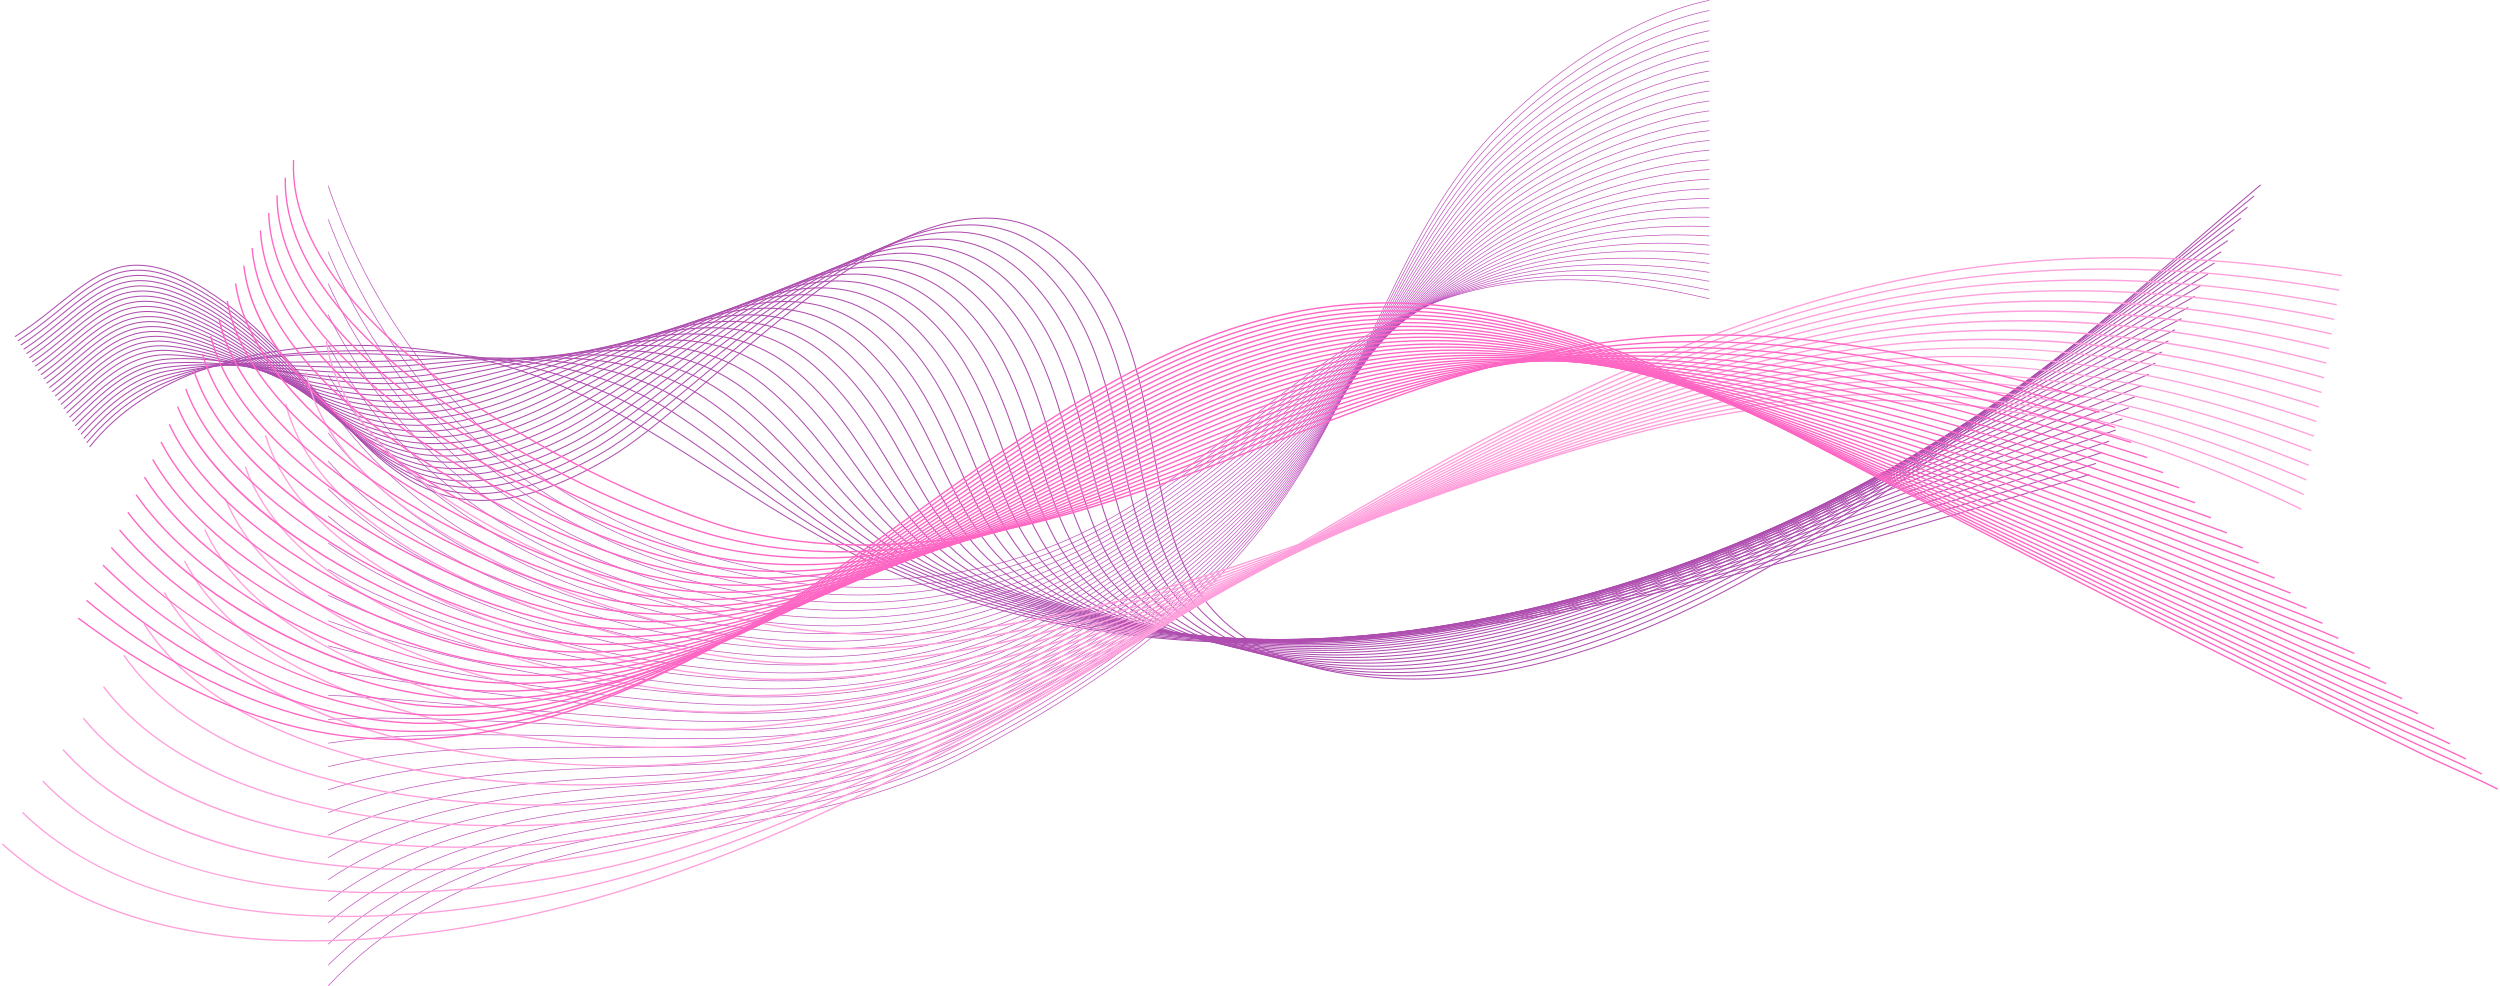 <svg xmlns="http://www.w3.org/2000/svg" xmlns:xlink="http://www.w3.org/1999/xlink" width="1024" zoomAndPan="magnify" viewBox="0 0 768 303" height="404" preserveAspectRatio="xMidYMid meet" version="1.0"><path fill="#bf50bc" d="M 525.113 91.906 C 510.441 88.414 495.699 86.043 481.004 86.043 C 464.695 86.043 448.441 88.961 432.402 96.496 C 398.48 112.422 373.098 141.68 340.398 159.762 C 317.582 172.383 292.887 178.184 267.672 178.184 C 256.219 178.184 244.66 176.984 233.121 174.691 C 167.934 161.707 121.492 117.895 100.824 57.465 L 100.824 56.805 C 121.371 117.477 167.836 161.469 233.16 174.48 C 244.688 176.777 256.234 177.973 267.672 177.973 C 292.855 177.973 317.512 172.176 340.297 159.578 C 372.949 141.52 398.336 112.258 432.309 96.305 C 448.383 88.754 464.668 85.832 481.004 85.832 C 495.703 85.836 510.445 88.199 525.113 91.688 L 525.113 91.906 " fill-opacity="1" fill-rule="nonzero"/><path fill="#bf50bc" d="M 525.113 89.242 C 511.895 86.48 498.668 84.754 485.633 84.695 C 485.551 84.695 485.473 84.695 485.391 84.695 C 467.277 84.695 449.469 88.152 431.879 97.059 C 424.109 101.008 416.777 105.641 409.66 110.633 C 385.926 127.305 364.605 147.969 339.004 162.098 C 316.059 174.773 291.238 180.543 265.914 180.543 C 254.801 180.539 243.586 179.43 232.391 177.305 C 213.258 173.668 195.703 167.426 179.91 158.984 C 142.754 139.152 115.672 107.168 100.824 67.691 L 100.824 67.086 C 115.613 106.766 142.73 138.902 180.012 158.797 C 195.785 167.23 213.316 173.465 232.434 177.098 C 243.613 179.219 254.812 180.328 265.914 180.328 C 291.207 180.328 315.988 174.57 338.902 161.91 C 364.469 147.805 385.785 127.148 409.535 110.457 C 416.66 105.461 424.004 100.828 431.781 96.871 C 449.406 87.945 467.254 84.48 485.391 84.48 C 485.469 84.48 485.551 84.48 485.633 84.48 C 498.676 84.543 511.898 86.266 525.113 89.027 L 525.113 89.242 " fill-opacity="1" fill-rule="nonzero"/><path fill="#bf50bc" d="M 525.113 86.52 C 513.289 84.367 501.5 83.148 489.949 83.148 C 488.207 83.148 486.473 83.176 484.742 83.234 C 466.512 83.828 448.848 88.113 431.352 97.625 C 423.652 101.844 416.367 106.715 409.25 111.902 C 385.488 129.277 363.664 150.086 337.609 164.434 C 314.523 177.168 289.57 182.902 264.121 182.902 C 253.359 182.902 242.504 181.875 231.664 179.922 C 212.672 176.484 195.203 170.539 179.438 162.52 C 142.762 143.93 115.938 114.188 100.824 77.668 L 100.824 77.109 C 115.883 113.805 142.746 143.68 179.531 162.332 C 195.281 170.34 212.727 176.281 231.703 179.711 C 242.531 181.664 253.371 182.691 264.121 182.688 C 289.539 182.688 314.453 176.965 337.508 164.246 C 363.531 149.918 385.348 129.117 409.125 111.734 C 416.25 106.543 423.543 101.668 431.25 97.438 C 448.773 87.91 466.477 83.617 484.734 83.023 C 486.465 82.965 488.203 82.938 489.949 82.938 C 501.5 82.938 513.293 84.156 525.113 86.305 L 525.113 86.52 " fill-opacity="1" fill-rule="nonzero"/><path fill="#bf50bc" d="M 525.113 83.785 C 515.051 82.215 505.035 81.391 495.238 81.391 C 491.406 81.391 487.605 81.516 483.852 81.773 C 465.582 83.023 448.117 88.07 430.828 98.191 C 423.188 102.664 415.957 107.793 408.844 113.176 C 385.047 131.246 362.727 152.199 336.215 166.766 C 312.977 179.57 287.879 185.266 262.293 185.266 C 251.891 185.266 241.41 184.324 230.938 182.535 C 212.086 179.301 194.703 173.648 178.957 166.055 C 142.758 148.672 116.176 121.09 100.824 87.41 L 100.824 86.898 C 116.125 120.727 142.742 148.426 179.051 165.863 C 194.777 173.449 212.141 179.098 230.973 182.328 C 241.434 184.113 251.906 185.055 262.293 185.055 C 287.844 185.055 312.91 179.363 336.113 166.582 C 362.59 152.031 384.906 131.086 408.715 113.004 C 415.832 107.621 423.07 102.488 430.719 98.008 C 448.039 87.871 465.535 82.812 483.836 81.562 C 487.594 81.305 491.402 81.176 495.238 81.176 C 505.035 81.176 515.055 82 525.113 83.57 L 525.113 83.785 " fill-opacity="1" fill-rule="nonzero"/><path fill="#bf50bc" d="M 525.113 81.023 C 516.898 79.941 508.73 79.406 500.715 79.406 C 494.691 79.406 488.754 79.707 482.957 80.312 C 464.648 82.219 447.406 88.059 430.305 98.758 C 422.727 103.492 415.547 108.867 408.43 114.445 C 384.609 133.215 361.785 154.312 334.82 169.102 C 311.418 181.98 286.156 187.637 260.426 187.637 C 250.398 187.637 240.297 186.777 230.211 185.152 C 211.5 182.117 194.199 176.762 178.484 169.59 C 142.738 153.383 116.395 127.883 100.824 96.941 L 100.824 96.465 C 116.348 127.539 142.719 153.141 178.57 169.395 C 194.273 176.559 211.551 181.914 230.242 184.941 C 240.324 186.566 250.41 187.426 260.426 187.426 C 286.125 187.426 311.348 181.773 334.719 168.914 C 361.652 154.145 384.469 133.055 408.301 114.277 C 415.422 108.699 422.605 103.32 430.191 98.574 C 447.316 87.863 464.598 82.012 482.938 80.102 C 488.742 79.496 494.684 79.191 500.715 79.191 C 508.73 79.191 516.898 79.73 525.113 80.809 L 525.113 81.023 " fill-opacity="1" fill-rule="nonzero"/><path fill="#bf50bc" d="M 525.113 78.234 C 518.691 77.539 512.301 77.203 506.008 77.203 C 497.816 77.203 489.789 77.77 482.066 78.852 C 463.719 81.414 446.695 88.051 429.777 99.32 C 422.266 104.328 415.137 109.945 408.023 115.719 C 384.172 135.184 360.844 156.426 333.426 171.434 C 309.844 184.395 284.406 190.012 258.516 190.012 C 248.879 190.012 239.176 189.234 229.484 187.77 C 210.914 184.938 193.699 179.871 178.008 173.121 C 142.699 158.062 116.59 134.578 100.824 106.27 L 100.824 105.832 C 116.547 134.246 142.684 157.824 178.09 172.926 C 193.766 179.672 210.965 184.73 229.516 187.559 C 239.199 189.023 248.887 189.801 258.516 189.801 C 284.375 189.801 309.773 184.191 333.324 171.25 C 360.715 156.258 384.031 135.023 407.891 115.551 C 415.008 109.777 422.141 104.156 429.66 99.145 C 446.598 87.855 463.656 81.211 482.035 78.641 C 489.773 77.559 497.809 76.992 506.008 76.992 C 512.301 76.992 518.691 77.324 525.113 78.02 L 525.113 78.234 " fill-opacity="1" fill-rule="nonzero"/><path fill="#bf50bc" d="M 525.113 75.422 C 520.312 75.008 515.539 74.812 510.812 74.812 C 500.594 74.812 490.613 75.734 481.176 77.387 C 462.785 80.613 445.98 88.039 429.254 99.887 C 421.809 105.16 414.727 111.023 407.613 116.988 C 383.734 137.152 359.906 158.543 332.035 173.77 C 308.25 186.82 282.621 192.391 256.547 192.391 C 247.32 192.391 238.035 191.695 228.754 190.383 C 210.328 187.754 193.199 182.984 177.527 176.656 C 142.648 162.715 116.77 141.172 100.824 115.414 L 100.824 115.012 C 116.727 140.855 142.633 162.477 177.609 176.461 C 193.262 182.781 210.375 187.547 228.789 190.176 C 238.055 191.484 247.332 192.18 256.547 192.18 C 282.594 192.18 308.184 186.613 331.93 173.586 C 359.773 158.371 383.594 136.996 407.477 116.824 C 414.59 110.859 421.676 104.992 429.133 99.711 C 445.879 87.855 462.715 80.41 481.137 77.18 C 490.59 75.523 500.578 74.598 510.812 74.598 C 515.539 74.598 520.312 74.797 525.113 75.207 L 525.113 75.422 " fill-opacity="1" fill-rule="nonzero"/><path fill="#bf50bc" d="M 525.113 72.586 C 521.723 72.367 518.348 72.262 514.996 72.262 C 502.934 72.262 491.188 73.629 480.285 75.93 C 461.852 79.816 445.27 88.035 428.727 100.453 C 421.348 105.992 414.316 112.098 407.207 118.258 C 383.293 139.121 358.965 160.656 330.641 176.102 C 306.641 189.258 280.801 194.781 254.523 194.781 C 245.727 194.781 236.875 194.16 228.031 193 C 209.742 190.57 192.699 186.094 177.055 180.191 C 142.586 167.34 116.93 147.68 100.824 124.387 L 100.824 124.012 C 116.891 147.379 142.566 167.105 177.129 179.992 C 192.758 185.891 209.785 190.363 228.055 192.793 C 236.895 193.949 245.734 194.566 254.523 194.566 C 280.773 194.566 306.574 189.051 330.535 175.918 C 358.836 160.484 383.156 138.965 407.062 118.098 C 414.18 111.938 421.211 105.828 428.602 100.281 C 445.16 87.852 461.773 79.613 480.238 75.723 C 491.156 73.418 502.922 72.047 514.996 72.047 C 518.348 72.047 521.723 72.152 525.113 72.375 L 525.113 72.586 " fill-opacity="1" fill-rule="nonzero"/><path fill="#bf50bc" d="M 525.113 69.73 C 522.918 69.629 520.73 69.582 518.551 69.582 C 504.855 69.582 491.523 71.477 479.391 74.465 C 460.918 79.02 444.559 88.027 428.203 101.016 C 420.887 106.824 413.906 113.176 406.797 119.531 C 382.855 141.094 358.027 162.77 329.246 178.438 C 305.012 191.699 278.941 197.176 252.445 197.176 C 252.445 197.176 252.441 197.176 252.438 197.176 C 244.086 197.176 235.691 196.633 227.301 195.617 C 209.156 193.391 192.211 189.172 176.574 183.727 C 142.535 171.863 117.082 154.07 100.824 133.176 L 100.824 132.832 C 117.047 153.781 142.516 171.633 176.645 183.523 C 192.266 188.969 209.199 193.18 227.328 195.406 C 235.711 196.422 244.098 196.965 252.438 196.965 C 278.906 196.965 304.941 191.496 329.145 178.25 C 357.898 162.598 382.719 140.934 406.652 119.375 C 413.766 113.016 420.75 106.664 428.07 100.852 C 444.441 87.852 460.832 78.824 479.34 74.262 C 491.488 71.266 504.836 69.371 518.551 69.371 C 520.727 69.371 522.918 69.418 525.113 69.516 L 525.113 69.73 " fill-opacity="1" fill-rule="nonzero"/><path fill="#bf50bc" d="M 525.113 66.852 C 523.922 66.82 522.727 66.805 521.535 66.805 C 506.402 66.805 491.656 69.297 478.5 73.004 C 459.984 78.227 443.848 88.027 427.68 101.582 C 420.43 107.66 413.496 114.25 406.387 120.801 C 382.418 143.062 357.086 164.887 327.852 180.77 C 303.355 194.16 277.02 199.578 250.277 199.578 C 242.398 199.578 234.488 199.105 226.574 198.234 C 208.57 196.207 191.707 192.281 176.102 187.258 C 142.445 176.43 117.215 160.414 100.824 141.824 L 100.824 141.504 C 117.18 160.133 142.434 176.203 176.164 187.059 C 191.762 192.074 208.609 195.996 226.598 198.023 C 234.504 198.895 242.41 199.363 250.277 199.363 C 276.992 199.363 303.289 193.953 327.746 180.586 C 356.957 164.711 382.277 142.902 406.242 120.648 C 413.352 114.098 420.285 107.504 427.543 101.418 C 443.727 87.852 459.891 78.031 478.441 72.801 C 491.613 69.086 506.379 66.594 521.535 66.594 C 522.727 66.594 523.922 66.609 525.113 66.641 L 525.113 66.852 " fill-opacity="1" fill-rule="nonzero"/><path fill="#bf50bc" d="M 525.113 63.957 C 524.762 63.957 524.402 63.953 524.051 63.953 C 507.633 63.953 491.617 67.094 477.605 71.543 C 459.047 77.434 443.137 88.023 427.152 102.145 C 419.969 108.496 413.07 115.312 405.977 122.074 C 381.93 144.98 356.145 166.996 326.453 183.105 C 301.672 196.633 275.047 201.988 248.027 201.988 C 240.656 201.988 233.254 201.59 225.848 200.848 C 207.984 199.023 191.207 195.387 175.621 190.793 C 142.352 180.98 117.332 166.676 100.824 150.32 L 100.824 150.023 C 117.301 166.406 142.336 180.754 175.684 190.59 C 191.258 195.184 208.02 198.812 225.867 200.637 C 233.266 201.375 240.664 201.773 248.027 201.773 C 275.02 201.773 301.609 196.426 326.355 182.918 C 356.02 166.828 381.793 144.82 405.828 121.918 C 412.922 115.164 419.824 108.344 427.016 101.988 C 443.008 87.855 458.949 77.246 477.543 71.34 C 491.57 66.887 507.605 63.742 524.051 63.738 C 524.402 63.738 524.762 63.742 525.113 63.746 L 525.113 63.957 " fill-opacity="1" fill-rule="nonzero"/><path fill="#bf50bc" d="M 525.113 61.043 C 507.918 61.191 491.145 64.988 476.715 70.082 C 458.113 76.645 442.426 88.02 426.629 102.711 C 419.512 109.332 412.66 116.391 405.566 123.344 C 381.492 146.949 355.207 169.113 325.062 185.438 C 299.961 199.125 273.008 204.406 245.684 204.406 C 238.844 204.406 231.984 204.078 225.121 203.465 C 207.398 201.84 190.707 198.496 175.148 194.328 C 142.246 185.508 117.438 172.867 100.824 158.676 L 100.824 158.398 C 117.406 172.605 142.23 185.285 175.203 194.121 C 190.754 198.289 207.43 201.629 225.141 203.254 C 231.996 203.867 238.852 204.195 245.684 204.195 C 272.98 204.195 299.895 198.918 324.961 185.254 C 355.078 168.941 381.352 146.789 405.418 123.191 C 412.512 116.242 419.363 109.18 426.484 102.555 C 442.293 87.855 458.004 76.457 476.645 69.883 C 491.094 64.781 507.891 60.98 525.113 60.832 L 525.113 61.043 " fill-opacity="1" fill-rule="nonzero"/><path fill="#bf50bc" d="M 525.113 58.113 C 507.512 58.551 490.367 62.973 475.824 68.621 C 457.18 75.855 441.719 88.02 426.105 103.273 C 419.051 110.168 412.25 117.465 405.16 124.617 C 381.051 148.918 354.266 171.227 323.668 187.773 C 298.207 201.633 270.891 206.84 243.215 206.84 C 236.953 206.84 230.676 206.574 224.395 206.082 C 206.812 204.656 190.207 201.605 174.672 197.859 C 142.129 190.012 117.531 178.988 100.824 166.898 L 100.824 166.637 C 117.5 178.742 142.117 189.793 174.723 197.652 C 190.246 201.395 206.844 204.449 224.41 205.867 C 230.688 206.363 236.961 206.629 243.215 206.629 C 270.863 206.629 298.145 201.426 323.566 187.586 C 354.141 171.055 380.91 148.762 405.008 124.465 C 412.098 117.32 418.898 110.02 425.957 103.125 C 441.578 87.859 457.066 75.676 475.746 68.422 C 490.309 62.77 507.477 58.34 525.113 57.902 L 525.113 58.113 " fill-opacity="1" fill-rule="nonzero"/><path fill="#bf50bc" d="M 525.113 55.168 C 507.105 55.891 489.586 60.949 474.93 67.16 C 456.246 75.074 441.008 88.02 425.578 103.84 C 418.594 111.004 411.84 118.543 404.75 125.887 C 380.613 150.887 353.328 173.34 322.273 190.109 C 296.41 204.168 268.676 209.285 240.605 209.285 C 234.969 209.285 229.316 209.078 223.668 208.699 C 206.227 207.473 189.703 204.715 174.195 201.395 C 142.004 194.496 117.613 185.047 100.824 174.992 L 100.824 174.746 C 117.586 184.805 141.996 194.281 174.242 201.188 C 189.742 204.508 206.254 207.266 223.684 208.484 C 229.328 208.867 234.973 209.07 240.605 209.07 C 268.652 209.07 296.344 203.961 322.172 189.922 C 353.199 173.168 380.473 150.727 404.594 125.742 C 411.684 118.398 418.438 110.859 425.426 103.691 C 440.863 87.863 456.125 74.895 474.848 66.965 C 489.52 60.746 507.066 55.68 525.113 54.953 L 525.113 55.168 " fill-opacity="1" fill-rule="nonzero"/><path fill="#bf50bc" d="M 525.113 52.207 C 506.695 53.215 488.797 58.922 474.039 65.695 C 455.312 74.289 440.301 88.02 425.055 104.406 C 418.137 111.84 411.43 119.617 404.34 127.16 C 380.172 152.855 352.387 175.453 320.879 192.441 C 294.555 206.73 266.348 211.742 237.816 211.742 C 232.863 211.742 227.902 211.59 222.941 211.312 C 205.641 210.293 189.199 207.824 173.719 204.926 C 141.871 198.969 117.684 191.035 100.824 182.961 L 100.824 182.727 C 117.664 190.805 141.867 198.75 173.758 204.719 C 189.234 207.617 205.668 210.082 222.953 211.102 C 227.91 211.383 232.867 211.531 237.816 211.531 C 266.32 211.531 294.492 206.523 320.777 192.254 C 352.262 175.281 380.031 152.699 404.184 127.012 C 411.27 119.48 417.977 111.699 424.898 104.262 C 440.152 87.871 455.184 74.113 473.949 65.504 C 488.73 58.723 506.656 53 525.113 51.992 L 525.113 52.207 " fill-opacity="1" fill-rule="nonzero"/><path fill="#bf50bc" d="M 525.113 49.23 C 506.285 50.52 488.012 56.887 473.145 64.234 C 454.383 73.508 439.594 88.023 424.527 104.969 C 417.676 112.68 411.016 120.695 403.93 128.43 C 379.734 154.828 351.445 177.57 319.484 194.773 C 292.633 209.332 263.871 214.219 234.809 214.219 C 230.617 214.219 226.414 214.117 222.215 213.93 C 205.055 213.109 188.699 210.934 173.242 208.461 C 141.734 203.418 117.742 196.969 100.824 190.809 L 100.824 190.586 C 117.73 196.746 141.734 203.203 173.277 208.254 C 188.73 210.727 205.078 212.898 222.223 213.719 C 226.422 213.906 230.617 214.008 234.809 214.008 C 263.848 214.008 292.566 209.125 319.383 194.59 C 351.324 177.395 379.59 154.668 403.773 128.285 C 410.855 120.559 417.516 112.539 424.371 104.828 C 439.441 87.875 454.246 73.336 473.055 64.043 C 487.938 56.688 506.242 50.305 525.113 49.02 L 525.113 49.23 " fill-opacity="1" fill-rule="nonzero"/><path fill="#bf50bc" d="M 525.113 46.242 C 505.875 47.809 487.219 54.848 472.254 62.773 C 453.453 72.727 438.891 88.023 424.004 105.535 C 417.219 113.516 410.621 121.789 403.52 129.703 C 379.348 156.844 350.508 179.684 318.09 197.109 C 290.617 211.98 261.207 216.715 231.516 216.715 C 228.176 216.715 224.832 216.656 221.488 216.543 C 204.469 215.926 188.195 214.043 172.766 211.992 C 141.586 207.852 117.793 202.844 100.824 198.543 L 100.824 198.324 C 117.789 202.625 141.594 207.637 172.797 211.785 C 188.223 213.836 204.488 215.715 221.492 216.332 C 224.836 216.445 228.18 216.504 231.516 216.504 C 261.188 216.504 290.555 211.773 317.988 196.922 C 350.383 179.508 379.207 156.688 403.363 129.559 C 410.457 121.652 417.055 113.379 423.84 105.398 C 438.73 87.883 453.312 72.559 472.156 62.586 C 487.145 54.648 505.832 47.598 525.113 46.027 L 525.113 46.242 " fill-opacity="1" fill-rule="nonzero"/><path fill="#bf50bc" d="M 525.113 43.238 C 505.465 45.082 486.426 52.805 471.359 61.309 C 452.52 71.945 438.184 88.027 423.477 106.098 C 416.762 114.352 410.211 122.863 403.109 130.973 C 378.91 158.816 349.566 181.797 316.695 199.441 C 288.48 214.691 258.285 219.238 227.84 219.238 C 225.48 219.238 223.121 219.211 220.758 219.16 C 203.883 218.746 187.695 217.156 172.293 215.527 C 141.434 212.266 117.836 208.66 100.824 206.168 L 100.824 205.953 C 117.836 208.449 141.441 212.055 172.312 215.316 C 187.715 216.945 203.898 218.531 220.766 218.949 C 223.125 219 225.484 219.027 227.84 219.027 C 258.266 219.027 288.422 214.484 316.598 199.258 C 349.445 181.621 378.77 158.656 402.949 130.832 C 410.047 122.73 416.594 114.219 423.312 105.969 C 438.023 87.891 452.375 71.785 471.258 61.125 C 486.344 52.609 505.418 44.871 525.113 43.027 L 525.113 43.238 " fill-opacity="1" fill-rule="nonzero"/><path fill="#bf50bc" d="M 525.113 40.227 C 505.055 42.344 485.625 50.754 470.469 59.848 C 451.59 71.168 437.48 88.031 422.949 106.664 C 416.305 115.191 409.801 123.941 402.699 132.246 C 378.473 160.785 348.625 183.91 315.301 201.777 C 286.172 217.496 255 221.793 223.613 221.793 C 222.422 221.793 221.227 221.789 220.035 221.773 C 203.301 221.559 187.191 220.27 171.816 219.062 C 141.273 216.664 117.871 214.426 100.824 213.684 L 100.824 213.473 C 117.883 214.211 141.289 216.453 171.832 218.852 C 187.207 220.059 203.312 221.352 220.035 221.562 C 221.227 221.578 222.422 221.582 223.613 221.582 C 254.98 221.582 286.113 217.289 315.203 201.59 C 348.504 183.738 378.328 160.625 402.539 132.105 C 409.633 123.812 416.137 115.062 422.785 106.535 C 437.316 87.898 451.441 71.012 470.359 59.668 C 485.543 50.559 505.004 42.129 525.113 40.012 L 525.113 40.227 " fill-opacity="1" fill-rule="nonzero"/><path fill="#bf50bc" d="M 525.113 37.199 C 504.645 39.59 484.828 48.699 469.574 58.387 C 450.664 70.391 436.773 88.035 422.426 107.23 C 415.848 116.027 409.387 125.02 402.293 133.516 C 378.035 162.754 347.688 186.027 313.906 204.109 C 283.832 220.316 251.66 224.328 219.305 224.391 C 202.715 224.379 186.691 223.383 171.34 222.594 C 149.68 221.484 131.625 220.703 116.844 220.703 C 110.996 220.703 105.664 220.824 100.824 221.102 L 100.824 220.887 C 105.664 220.613 111 220.492 116.844 220.492 C 131.629 220.492 149.691 221.273 171.352 222.383 C 186.703 223.168 202.723 224.168 219.305 224.18 C 251.645 224.117 283.777 220.109 313.809 203.922 C 347.566 185.852 377.891 162.594 402.129 133.379 C 409.219 124.891 415.676 115.902 422.254 107.105 C 436.605 87.91 450.508 70.238 469.461 58.207 C 484.738 48.508 504.59 39.375 525.113 36.988 L 525.113 37.199 " fill-opacity="1" fill-rule="nonzero"/><path fill="#bf50bc" d="M 525.113 34.164 C 504.234 36.82 484.027 46.641 468.684 56.922 C 449.738 69.617 436.07 88.039 421.898 107.797 C 415.391 116.867 408.977 126.094 401.879 134.785 C 377.598 164.723 346.746 188.141 312.516 206.445 C 282.602 222.539 250.691 226.555 218.578 227.008 C 216.699 227.027 214.824 227.039 212.957 227.039 C 198.492 227.039 184.438 226.449 170.863 226.129 C 162.375 225.926 154.441 225.812 147.039 225.812 C 128.355 225.812 113.066 226.539 100.824 228.414 L 100.824 228.199 C 113.078 226.324 128.363 225.602 147.039 225.602 C 154.441 225.602 162.379 225.715 170.871 225.918 C 184.445 226.238 198.496 226.824 212.957 226.824 C 214.824 226.824 216.695 226.816 218.578 226.797 C 250.672 226.344 282.547 222.328 312.414 206.258 C 346.629 187.961 377.453 164.562 401.715 134.652 C 408.805 125.969 415.219 116.746 421.727 107.672 C 435.898 87.914 449.578 69.469 468.566 56.746 C 483.934 46.449 504.18 36.605 525.113 33.953 L 525.113 34.164 " fill-opacity="1" fill-rule="nonzero"/><path fill="#bf50bc" d="M 525.113 31.117 C 503.824 34.039 483.227 44.578 467.789 55.465 C 448.812 68.84 435.367 88.043 421.375 108.359 C 414.938 117.703 408.566 127.172 401.473 136.059 C 377.16 166.691 345.809 190.254 311.121 208.777 C 281.371 224.762 249.723 228.781 217.855 229.625 C 212.457 229.75 207.113 229.793 201.82 229.793 C 192.168 229.793 182.691 229.656 173.422 229.656 C 172.406 229.656 171.398 229.66 170.391 229.66 C 140.773 229.766 117.934 231.406 100.824 235.629 L 100.824 235.414 C 117.957 231.191 140.793 229.559 170.387 229.449 C 171.395 229.445 172.406 229.441 173.422 229.441 C 182.695 229.445 192.168 229.582 201.82 229.582 C 207.113 229.582 212.453 229.539 217.848 229.41 C 249.703 228.57 281.316 224.551 311.02 208.594 C 345.691 190.078 377.016 166.535 401.305 135.926 C 408.395 127.047 414.762 117.586 421.199 108.238 C 435.195 87.922 448.648 68.699 467.668 55.289 C 483.129 44.387 503.766 33.824 525.113 30.906 L 525.113 31.117 " fill-opacity="1" fill-rule="nonzero"/><path fill="#bf50bc" d="M 525.113 28.062 C 503.414 31.242 482.422 42.508 466.895 54 C 447.887 68.066 434.668 88.051 420.848 108.926 C 414.48 118.543 408.156 128.25 401.059 137.328 C 376.719 168.664 344.867 192.367 309.727 211.113 C 280.141 226.98 248.754 231.004 217.125 232.242 C 200.957 232.828 185.184 232.719 169.914 233.195 C 140.598 234.105 117.941 236.973 100.824 242.754 L 100.824 242.527 C 117.969 236.75 140.617 233.895 169.906 232.98 C 185.184 232.508 200.957 232.617 217.117 232.027 C 248.734 230.797 280.082 226.77 309.625 210.926 C 344.75 192.191 376.574 168.504 400.891 137.199 C 407.98 128.129 414.305 118.426 420.672 108.809 C 434.488 87.934 447.723 67.926 466.77 53.828 C 482.32 42.32 503.352 31.031 525.113 27.852 L 525.113 28.062 " fill-opacity="1" fill-rule="nonzero"/><path fill="#bf50bc" d="M 525.113 25 C 503 28.434 481.613 40.434 466.004 52.539 C 446.965 67.293 433.965 88.051 420.324 109.492 C 414.027 119.383 407.742 129.324 400.652 138.602 C 376.281 170.633 343.93 194.48 308.332 213.445 C 278.91 229.203 247.785 233.23 216.398 234.855 C 200.371 235.648 184.684 235.832 169.438 236.727 C 140.418 238.43 117.945 242.484 100.824 249.781 L 100.824 249.551 C 117.973 242.262 140.441 238.215 169.426 236.516 C 184.68 235.621 200.367 235.434 216.391 234.645 C 247.762 233.023 278.852 228.992 308.23 213.262 C 343.809 194.305 376.137 170.473 400.48 138.473 C 407.566 129.207 413.848 119.27 420.145 109.379 C 433.785 87.941 446.793 67.156 465.871 52.371 C 481.512 40.25 502.938 28.219 525.113 24.785 L 525.113 25 " fill-opacity="1" fill-rule="nonzero"/><path fill="#bf50bc" d="M 525.113 21.926 C 502.594 25.613 480.805 38.359 465.109 51.078 C 446.039 66.52 433.266 88.059 419.797 110.055 C 413.574 120.219 407.332 130.402 400.242 139.875 C 375.844 172.602 342.988 196.594 306.938 215.781 C 277.68 231.422 246.816 235.457 215.672 237.473 C 199.785 238.465 184.184 238.945 168.961 240.262 C 140.234 242.738 117.945 247.957 100.824 256.723 L 100.824 256.484 C 117.969 247.727 140.258 242.523 168.945 240.051 C 184.172 238.734 199.777 238.25 215.66 237.258 C 246.793 235.246 277.621 231.215 306.836 215.594 C 342.871 196.418 375.699 172.441 400.07 139.746 C 407.156 130.285 413.391 120.109 419.613 109.945 C 433.082 87.949 445.867 66.387 464.977 50.91 C 480.703 38.172 502.523 25.402 525.113 21.711 L 525.113 21.926 " fill-opacity="1" fill-rule="nonzero"/><path fill="#bf50bc" d="M 525.113 18.844 C 502.18 22.781 479.996 36.277 464.215 49.613 C 445.117 65.746 432.566 88.062 419.27 110.621 C 413.113 121.059 406.922 131.48 399.832 141.145 C 375.406 174.57 342.047 198.711 305.543 218.117 C 276.449 233.645 245.848 237.684 214.945 240.086 C 199.199 241.281 183.684 242.062 168.484 243.793 C 140.051 247.031 117.941 253.379 100.824 263.574 L 100.824 263.332 C 117.961 253.148 140.07 246.816 168.461 243.582 C 183.668 241.852 199.191 241.07 214.93 239.875 C 245.824 237.473 276.391 233.438 305.445 217.93 C 341.934 198.531 375.262 174.41 399.66 141.02 C 406.742 131.367 412.934 120.953 419.086 110.516 C 432.383 87.961 444.945 65.621 464.078 49.453 C 479.891 36.094 502.113 22.57 525.113 18.629 L 525.113 18.844 " fill-opacity="1" fill-rule="nonzero"/><path fill="#bf50bc" d="M 525.113 15.754 C 501.77 19.938 479.184 34.191 463.32 48.152 C 444.199 64.977 431.867 88.07 418.742 111.188 C 412.664 121.898 406.512 132.555 399.422 142.414 C 374.965 176.539 341.109 200.824 304.148 220.449 C 275.219 235.863 244.879 239.91 214.219 242.703 C 198.613 244.098 183.184 245.203 168.008 247.324 C 139.867 251.363 117.934 258.793 100.824 270.363 L 100.824 270.105 C 117.949 258.559 139.883 251.148 167.98 247.117 C 183.164 244.992 198.598 243.887 214.199 242.492 C 244.855 239.695 275.16 235.656 304.047 220.262 C 340.992 200.645 374.82 176.379 399.25 142.293 C 406.328 132.441 412.48 121.793 418.559 111.082 C 431.684 87.969 444.02 64.852 463.18 47.992 C 479.074 34.008 501.699 19.727 525.113 15.535 L 525.113 15.754 " fill-opacity="1" fill-rule="nonzero"/><path fill="#bf50bc" d="M 525.113 12.656 C 501.359 17.086 478.375 32.102 462.426 46.691 C 443.281 64.203 431.207 88.094 418.219 111.75 C 412.227 122.746 406.098 133.633 399.012 143.688 C 374.527 178.512 340.168 202.938 302.754 222.785 C 273.988 238.086 243.91 242.133 213.492 245.316 C 198.031 246.914 182.684 248.312 167.535 250.859 C 139.676 255.621 117.918 264.125 100.824 277.043 L 100.824 276.777 C 117.934 263.887 139.688 255.402 167.5 250.648 C 182.66 248.105 198.008 246.703 213.469 245.109 C 243.887 241.922 273.93 237.879 302.656 222.598 C 340.055 202.758 374.383 178.348 398.836 143.566 C 405.918 133.523 412.043 122.645 418.031 111.648 C 431.02 87.996 443.098 64.082 462.285 46.535 C 478.262 31.922 501.285 16.871 525.113 12.441 L 525.113 12.656 " fill-opacity="1" fill-rule="nonzero"/><path fill="#bf50bc" d="M 525.113 9.551 C 500.953 14.219 477.559 30.008 461.531 45.227 C 442.363 63.434 430.5 88.094 417.691 112.316 C 411.77 123.582 405.688 134.711 398.602 144.961 C 374.09 180.48 339.23 205.051 301.359 225.117 C 272.754 240.309 242.941 244.359 212.766 247.934 C 197.445 249.73 182.184 251.426 167.059 254.391 C 139.48 259.867 117.898 269.41 100.824 283.645 L 100.824 283.371 C 117.91 269.172 139.488 259.645 167.016 254.184 C 182.152 251.215 197.422 249.52 212.742 247.723 C 242.914 244.148 272.699 240.098 301.262 224.93 C 339.113 204.871 373.941 180.316 398.426 144.84 C 405.508 134.602 411.582 123.48 417.504 112.219 C 430.309 88 442.176 63.316 461.387 45.074 C 477.441 29.828 500.875 14.004 525.113 9.336 L 525.113 9.551 " fill-opacity="1" fill-rule="nonzero"/><path fill="#bf50bc" d="M 525.113 6.449 C 500.551 11.359 476.762 27.934 460.641 43.766 C 441.469 62.684 429.793 88.094 417.164 112.883 C 411.309 124.418 405.277 135.785 398.188 146.23 C 373.652 182.449 338.289 207.168 299.965 227.453 C 271.527 242.527 241.973 246.586 212.039 250.551 C 196.859 252.547 181.684 254.535 166.582 257.922 C 139.285 264.094 117.875 274.656 100.824 290.164 L 100.824 289.879 C 117.883 274.418 139.285 263.875 166.535 257.719 C 181.652 254.328 196.832 252.34 212.012 250.34 C 241.945 246.375 271.469 242.32 299.867 227.266 C 338.176 206.988 373.504 182.285 398.016 146.113 C 405.094 135.68 411.121 124.32 416.977 112.785 C 429.602 88.004 441.285 62.574 460.492 43.617 C 476.648 27.758 500.473 11.148 525.113 6.234 L 525.113 6.449 " fill-opacity="1" fill-rule="nonzero"/><path fill="#bf50bc" d="M 525.113 3.324 C 500.137 8.465 475.938 25.82 459.746 42.305 C 440.543 61.902 429.086 88.094 416.637 113.449 C 410.852 125.254 404.863 136.863 397.781 147.5 C 373.215 184.418 337.348 209.281 298.574 229.785 C 270.293 244.75 241.004 248.809 211.312 253.168 C 196.273 255.367 181.184 257.648 166.105 261.457 C 139.082 268.309 117.848 279.863 100.824 296.609 L 100.824 296.309 C 117.848 279.617 139.078 268.09 166.055 261.25 C 181.145 257.438 196.242 255.156 211.281 252.957 C 240.977 248.602 270.234 244.543 298.473 229.598 C 337.238 209.102 373.066 184.258 397.605 147.387 C 404.68 136.762 410.664 125.16 416.449 113.355 C 428.895 88.008 440.355 61.793 459.594 42.156 C 475.816 25.645 500.059 8.25 525.113 3.109 L 525.113 3.324 " fill-opacity="1" fill-rule="nonzero"/><path fill="#bf50bc" d="M 525.113 0.199 C 499.719 5.559 475.109 23.703 458.852 40.84 C 430.645 70.562 419.652 114.695 397.367 148.773 C 372.777 186.387 336.41 211.395 297.176 232.121 C 254.84 254.484 210.438 252.391 165.629 264.988 C 138.879 272.512 117.816 285.031 100.824 302.973 L 100.824 302.664 C 117.816 284.781 138.867 272.289 165.574 264.785 C 210.426 252.18 254.805 254.266 297.078 231.934 C 336.297 211.215 372.629 186.223 397.191 148.656 C 419.449 114.621 430.441 70.477 458.699 40.695 C 474.988 23.527 499.641 5.348 525.113 -0.016 L 525.113 0.199 " fill-opacity="1" fill-rule="nonzero"/><path fill="#ae4daf" d="M 260.801 169.656 C 226.832 152.691 197.141 126.426 161.539 114.574 C 146.77 109.441 128.098 106.254 109.039 106.254 C 77.789 106.254 45.516 114.828 27.648 137.406 L 27.398 137.207 C 45.371 114.516 77.738 105.938 109.039 105.934 C 128.133 105.938 146.836 109.129 161.641 114.273 C 197.32 126.156 227.023 152.438 260.941 169.375 C 301.168 189.816 344.332 197.352 388.488 197.352 C 397.391 197.352 406.328 197.047 415.293 196.48 C 492.484 190.547 567.996 167.668 641.82 145.633 L 641.906 145.938 C 568.086 167.973 492.555 190.859 415.312 196.797 C 406.34 197.363 397.395 197.668 388.488 197.668 C 344.297 197.668 301.078 190.129 260.801 169.656 " fill-opacity="1" fill-rule="nonzero"/><path fill="#ae4daf" d="M 266.449 171.059 C 243.008 159.758 224.891 143.371 203.469 130.008 C 191.281 122.402 178.555 116.938 165.156 113.5 C 153.016 110.387 138.656 108.332 123.895 108.008 C 120.379 107.926 116.871 107.883 113.383 107.883 C 90.875 107.883 69.125 109.828 50.324 117.918 C 41.035 121.918 33.367 128.277 26.762 136.105 L 26.762 136.109 L 26.52 135.902 C 33.145 128.043 40.852 121.648 50.195 117.629 C 69.066 109.508 90.855 107.562 113.383 107.562 C 116.875 107.562 120.383 107.609 123.902 107.691 C 138.688 108.016 153.07 110.07 165.234 113.191 C 178.664 116.637 191.426 122.117 203.641 129.738 C 225.09 143.125 243.199 159.5 266.586 170.773 C 305.359 189.469 346.414 197.113 388.43 197.113 C 398.898 197.113 409.418 196.641 419.984 195.746 C 496.559 189.254 571.262 164.738 643.84 142.211 L 643.938 142.512 C 571.359 165.039 496.637 189.562 420.008 196.062 C 409.438 196.957 398.906 197.434 388.43 197.434 C 346.375 197.434 305.27 189.781 266.449 171.059 " fill-opacity="1" fill-rule="nonzero"/><path fill="#ae4daf" d="M 272.094 172.465 C 246.859 160.781 230.629 142.551 208.645 128.066 C 196.07 119.785 182.73 114.914 168.77 112.422 C 156.09 110.121 141.262 110.031 126.418 109.32 C 119.766 109 113.289 108.812 106.973 108.812 C 86.703 108.812 68.086 110.766 50.656 116.672 C 40.75 120.027 33.07 126.742 25.879 134.809 L 25.641 134.594 C 32.848 126.512 40.57 119.754 50.555 116.371 C 68.031 110.449 86.684 108.492 106.973 108.492 C 113.297 108.492 119.777 108.684 126.43 109.004 C 141.27 109.715 156.105 109.801 168.828 112.109 C 182.824 114.609 196.207 119.496 208.82 127.797 C 230.848 142.316 247.062 160.527 272.23 172.172 C 309.66 189.504 348.973 196.824 389.184 196.824 C 400.941 196.824 412.781 196.199 424.672 195.012 C 500.594 187.441 574.535 161.809 645.863 138.789 L 645.961 139.09 C 574.637 162.109 500.676 187.75 424.703 195.332 C 412.801 196.516 400.953 197.145 389.184 197.145 C 348.934 197.145 309.574 189.812 272.094 172.465 " fill-opacity="1" fill-rule="nonzero"/><path fill="#ae4daf" d="M 277.742 173.867 C 250.695 161.812 236.367 141.727 213.82 126.121 C 200.855 117.168 186.895 112.941 172.383 111.344 C 164.488 110.484 155.883 110.066 147.062 110.066 C 141.074 110.066 134.988 110.258 128.961 110.637 C 99.062 112.5 74.949 109.258 50.992 115.422 C 40.453 118.133 32.773 125.207 24.996 133.504 L 24.766 133.289 C 32.547 124.98 40.273 117.852 50.914 115.113 C 74.953 108.934 99.078 112.184 128.941 110.316 C 134.973 109.941 141.066 109.746 147.062 109.746 C 155.895 109.746 164.512 110.168 172.418 111.031 C 186.969 112.629 200.984 116.871 214 125.859 C 236.602 141.512 250.914 161.566 277.871 173.574 C 313.934 189.641 351.555 196.594 389.996 196.594 C 403.035 196.594 416.168 195.797 429.363 194.281 C 504.629 185.629 577.801 158.883 647.883 135.367 L 647.984 135.664 C 577.906 159.18 504.715 185.938 429.398 194.598 C 416.191 196.113 403.047 196.914 389.996 196.914 C 351.52 196.914 313.848 189.949 277.742 173.867 " fill-opacity="1" fill-rule="nonzero"/><path fill="#ae4daf" d="M 283.391 175.266 C 254.523 162.863 242.105 140.902 218.996 124.18 C 205.641 114.547 191.059 110.969 175.996 110.266 C 172.852 110.133 169.605 110.07 166.293 110.07 C 155.062 110.07 143.055 110.797 131.492 111.949 C 123.605 112.73 116.242 112.98 109.238 112.98 C 97.195 112.98 86.234 112.246 75.562 112.246 C 67.43 112.246 59.473 112.672 51.328 114.172 C 40.148 116.227 32.477 123.672 24.109 132.203 L 23.887 131.984 C 32.25 123.449 39.973 115.938 51.27 113.859 C 59.441 112.355 67.422 111.93 75.562 111.93 C 86.25 111.93 97.211 112.664 109.238 112.664 C 116.234 112.664 123.59 112.414 131.461 111.633 C 143.031 110.48 155.047 109.754 166.293 109.754 C 169.609 109.754 172.859 109.812 176.012 109.953 C 191.113 110.652 205.766 114.246 219.18 123.922 C 242.355 140.707 254.75 162.625 283.52 174.977 C 318.18 189.867 354.156 196.434 390.859 196.434 C 405.16 196.434 419.566 195.438 434.051 193.551 C 508.66 183.82 581.07 155.953 649.906 131.941 L 650.008 132.242 C 581.184 156.25 508.754 184.129 434.094 193.863 C 419.594 195.754 405.172 196.75 390.859 196.75 C 354.117 196.75 318.098 190.176 283.391 175.266 " fill-opacity="1" fill-rule="nonzero"/><path fill="#ae4daf" d="M 289.039 176.672 C 258.34 163.93 247.84 140.082 224.172 122.238 C 210.93 112.309 196.336 109.176 181.328 109.176 C 180.754 109.176 180.184 109.18 179.609 109.188 C 165.238 109.414 149.055 111.246 134.023 113.262 C 126.215 114.309 119 114.688 112.203 114.688 C 94.703 114.684 79.949 112.188 64.828 112.188 C 60.496 112.188 56.133 112.395 51.664 112.922 C 39.836 114.312 32.184 122.137 23.23 130.902 L 23.004 130.676 C 31.949 121.922 39.664 114.016 51.629 112.605 C 56.109 112.074 60.484 111.871 64.828 111.871 C 79.988 111.871 94.734 114.367 112.203 114.367 C 118.988 114.367 126.188 113.992 133.98 112.945 C 149.02 110.93 165.211 109.094 179.605 108.871 C 180.18 108.863 180.754 108.855 181.328 108.855 C 196.379 108.855 211.055 112.004 224.359 121.984 C 248.109 139.902 258.578 163.695 289.16 176.375 C 322.41 190.172 356.77 196.332 391.77 196.332 C 407.312 196.332 422.984 195.117 438.742 192.816 C 512.695 182.012 584.34 153.023 651.926 128.52 L 652.035 128.82 C 584.457 153.316 512.793 182.316 438.789 193.129 C 423.016 195.434 407.328 196.648 391.77 196.648 C 356.73 196.648 322.328 190.48 289.039 176.672 " fill-opacity="1" fill-rule="nonzero"/><path fill="#ae4daf" d="M 22.344 129.602 L 22.348 129.602 Z M 294.688 178.074 C 262.145 165.008 253.582 139.258 229.348 120.297 C 217.305 110.941 204.035 107.848 190.383 107.844 C 188.004 107.844 185.617 107.938 183.223 108.109 C 168.285 109.176 151.645 112.066 136.555 114.574 C 128.539 115.906 121.227 116.41 114.391 116.41 C 93.062 116.41 76.414 111.504 57.785 111.504 C 55.879 111.504 53.953 111.555 52 111.668 C 39.523 112.387 31.887 120.602 22.344 129.602 L 22.125 129.371 C 31.652 120.391 39.352 112.082 51.98 111.352 C 53.941 111.238 55.875 111.188 57.785 111.188 C 76.477 111.188 93.113 116.094 114.391 116.094 C 121.211 116.094 128.508 115.59 136.504 114.262 C 151.59 111.754 168.238 108.863 183.199 107.793 C 185.602 107.621 187.996 107.527 190.383 107.527 C 204.082 107.523 217.438 110.637 229.543 120.047 C 253.859 139.098 262.395 164.781 294.805 177.777 C 326.625 190.547 359.391 196.301 392.719 196.301 C 409.496 196.301 426.418 194.84 443.43 192.082 C 516.727 180.199 587.609 150.094 653.949 125.098 L 654.059 125.395 C 587.73 150.387 516.828 180.504 443.48 192.398 C 426.453 195.156 409.516 196.617 392.719 196.617 C 359.355 196.617 326.543 190.855 294.688 178.074 " fill-opacity="1" fill-rule="nonzero"/><path fill="#ae4daf" d="M 21.461 128.301 L 21.461 128.297 Z M 300.336 179.477 C 265.941 166.109 259.367 138.379 234.52 118.355 C 223.359 109.352 211.027 106.281 198.316 106.281 C 194.516 106.281 190.68 106.555 186.836 107.031 C 171.332 108.941 154.234 112.91 139.086 115.887 C 131.293 117.418 124.211 118.02 117.625 118.02 C 94 118.016 76.797 110.32 56.223 110.32 C 54.945 110.32 53.652 110.352 52.344 110.418 C 39.219 111.047 31.59 119.07 21.461 128.297 L 21.246 128.066 C 31.355 118.855 39.059 110.738 52.328 110.098 C 53.641 110.035 54.938 110.004 56.223 110.004 C 76.883 110.008 94.074 117.703 117.625 117.699 C 124.191 117.699 131.254 117.102 139.023 115.578 C 154.164 112.602 171.27 108.629 186.793 106.715 C 190.652 106.238 194.5 105.961 198.316 105.961 C 211.074 105.961 223.496 109.051 234.719 118.105 C 259.656 138.238 266.203 165.887 300.449 179.18 C 330.832 190.98 362.035 196.332 393.715 196.332 C 411.715 196.332 429.871 194.605 448.117 191.348 C 520.758 178.391 590.875 147.164 655.969 121.68 L 656.09 121.973 C 591.004 147.457 520.863 178.695 448.176 191.664 C 429.91 194.922 411.734 196.648 393.715 196.652 C 361.996 196.652 330.754 191.293 300.336 179.477 " fill-opacity="1" fill-rule="nonzero"/><path fill="#ae4daf" d="M 20.578 126.996 Z M 305.984 180.879 C 269.73 167.227 265.117 137.543 239.695 116.414 C 229.152 107.645 217.492 104.562 205.453 104.562 C 200.496 104.562 195.473 105.086 190.445 105.949 C 174.375 108.711 156.824 113.777 141.613 117.203 C 132.961 119.148 125.223 119.918 118.117 119.918 C 92.887 119.914 75.547 110.238 52.676 109.164 C 52.203 109.141 51.738 109.129 51.281 109.129 C 38.367 109.125 30.93 117.859 20.578 126.996 L 20.367 126.758 C 30.688 117.652 38.199 108.816 51.281 108.812 C 51.746 108.812 52.215 108.824 52.691 108.844 C 75.652 109.934 92.977 119.605 118.117 119.602 C 125.203 119.602 132.91 118.836 141.547 116.891 C 156.742 113.473 174.297 108.402 190.391 105.637 C 195.434 104.77 200.473 104.246 205.453 104.246 C 217.543 104.242 229.297 107.348 239.898 116.168 C 265.422 137.418 270 167.008 306.094 180.578 C 335.043 191.477 364.703 196.434 394.77 196.434 C 413.977 196.434 433.348 194.41 452.812 190.617 C 524.789 176.582 594.148 144.234 657.992 118.254 L 658.113 118.551 C 594.277 144.527 524.902 176.883 452.871 190.93 C 433.391 194.727 413.996 196.754 394.77 196.754 C 364.668 196.754 334.969 191.785 305.984 180.879 " fill-opacity="1" fill-rule="nonzero"/><path fill="#ae4daf" d="M 311.629 182.281 C 273.516 168.363 270.875 136.703 244.871 114.473 C 234.785 105.84 223.621 102.738 212.066 102.738 C 206.129 102.738 200.094 103.559 194.055 104.871 C 177.422 108.484 159.422 114.664 144.145 118.516 C 135.121 120.789 127.137 121.699 119.852 121.699 C 93.828 121.691 76.75 110.121 53.016 107.91 C 52.082 107.824 51.18 107.781 50.301 107.781 C 37.59 107.777 30.27 116.625 19.695 125.695 L 19.488 125.453 C 30.031 116.422 37.414 107.469 50.301 107.461 C 51.191 107.461 52.102 107.504 53.047 107.594 C 76.879 109.824 93.93 121.387 119.852 121.379 C 127.109 121.379 135.066 120.473 144.066 118.207 C 159.324 114.359 177.328 108.18 193.988 104.559 C 200.043 103.242 206.102 102.422 212.066 102.422 C 223.676 102.418 234.934 105.543 245.078 114.23 C 271.188 136.598 273.793 168.148 311.738 181.98 C 339.262 192.023 367.402 196.605 395.895 196.605 C 416.281 196.605 436.852 194.258 457.5 189.883 C 528.82 174.773 597.414 141.309 660.012 114.832 L 660.137 115.125 C 597.551 141.594 528.938 175.074 457.566 190.195 C 436.898 194.574 416.309 196.926 395.895 196.926 C 367.371 196.926 339.191 192.336 311.629 182.281 " fill-opacity="1" fill-rule="nonzero"/><path fill="#ae4daf" d="M 317.277 183.684 C 277.289 169.52 276.633 135.863 250.047 112.531 C 240.305 103.969 229.508 100.84 218.309 100.836 C 211.523 100.836 204.586 101.992 197.664 103.789 C 180.465 108.258 162.02 115.562 146.676 119.828 C 137.27 122.441 129.02 123.492 121.547 123.492 C 94.75 123.488 77.949 109.992 53.355 106.656 C 51.992 106.469 50.691 106.383 49.445 106.383 C 36.871 106.375 29.629 115.359 18.812 124.391 L 18.609 124.148 C 29.391 115.156 36.691 106.07 49.445 106.066 C 50.711 106.066 52.023 106.152 53.398 106.344 C 78.098 109.707 94.871 123.18 121.547 123.176 C 128.992 123.176 137.207 122.129 146.59 119.52 C 161.91 115.262 180.359 107.957 197.582 103.48 C 204.523 101.68 211.484 100.52 218.309 100.516 C 229.566 100.516 240.457 103.676 250.258 112.293 C 276.953 135.777 277.574 169.309 317.383 183.383 C 343.496 192.621 370.148 196.844 397.098 196.844 C 418.648 196.844 440.387 194.145 462.188 189.152 C 532.852 172.969 600.688 138.379 662.035 111.41 L 662.16 111.699 C 600.828 138.664 532.973 173.266 462.262 189.461 C 440.438 194.457 418.676 197.164 397.098 197.164 C 370.117 197.164 343.426 192.938 317.277 183.684 " fill-opacity="1" fill-rule="nonzero"/><path fill="#ae4daf" d="M 322.926 185.086 C 281.059 170.695 282.391 135.027 255.223 110.59 C 245.742 102.047 235.223 98.879 224.289 98.879 C 216.738 98.879 208.992 100.398 201.273 102.711 C 183.512 108.031 164.621 116.477 149.203 121.141 C 139.406 124.102 130.891 125.305 123.223 125.305 C 95.672 125.297 79.141 109.859 53.695 105.402 C 51.93 105.09 50.266 104.945 48.688 104.945 C 36.211 104.941 29.008 114.07 17.93 123.09 L 17.73 122.844 C 28.77 113.867 36.027 104.633 48.688 104.629 C 50.285 104.629 51.965 104.773 53.75 105.09 C 79.309 109.582 95.809 124.992 123.223 124.984 C 130.855 124.984 139.344 123.793 149.109 120.836 C 164.5 116.18 183.391 107.738 201.18 102.406 C 208.918 100.086 216.695 98.562 224.289 98.562 C 235.281 98.559 245.898 101.758 255.438 110.352 C 282.719 134.957 281.352 170.488 323.027 184.785 C 347.75 193.27 372.945 197.152 398.398 197.152 C 421.078 197.152 443.961 194.07 466.879 188.422 C 536.879 171.164 603.953 135.449 664.055 107.988 L 664.188 108.277 C 604.102 135.73 537.008 171.461 466.957 188.73 C 444.016 194.383 421.105 197.469 398.398 197.469 C 372.914 197.473 347.684 193.586 322.926 185.086 " fill-opacity="1" fill-rule="nonzero"/><path fill="#ae4daf" d="M 328.574 186.488 C 284.82 171.895 288.148 134.188 260.402 108.648 C 251.117 100.094 240.805 96.879 230.066 96.879 C 221.82 96.879 213.328 98.777 204.879 101.629 C 186.555 107.809 167.23 117.398 151.734 122.453 C 141.543 125.777 132.75 127.129 124.883 127.129 C 96.598 127.121 80.336 109.715 54.035 104.148 C 51.883 103.691 49.887 103.48 48.008 103.48 C 35.586 103.473 28.395 112.762 17.047 121.785 L 17.047 121.789 L 16.852 121.539 C 28.16 112.559 35.398 103.172 48.008 103.164 C 49.91 103.164 51.93 103.375 54.102 103.84 C 80.516 109.449 96.746 126.816 124.883 126.809 C 132.711 126.809 141.473 125.469 151.637 122.152 C 167.098 117.109 186.426 107.52 204.777 101.328 C 213.246 98.473 221.773 96.559 230.066 96.559 C 240.867 96.559 251.277 99.805 260.617 108.414 C 288.484 134.133 285.117 171.691 328.676 186.188 C 352.031 193.965 375.812 197.527 399.805 197.527 C 423.586 197.527 447.574 194.031 471.566 187.691 C 540.906 169.359 607.223 132.52 666.074 104.566 L 666.215 104.855 C 607.375 132.801 541.043 169.652 471.648 187.992 C 447.633 194.344 423.617 197.844 399.805 197.844 C 375.781 197.844 351.965 194.281 328.574 186.488 " fill-opacity="1" fill-rule="nonzero"/><path fill="#ae4daf" d="M 16.164 120.484 L 16.168 120.484 Z M 334.219 187.887 C 288.574 173.113 293.914 133.352 265.578 106.707 C 256.445 98.105 246.285 94.844 235.695 94.84 C 226.801 94.84 217.609 97.148 208.488 100.551 C 189.598 107.59 169.844 118.328 154.262 123.766 C 143.672 127.461 134.602 128.965 126.531 128.965 C 97.527 128.957 81.527 109.566 54.379 102.895 C 51.855 102.273 49.547 101.992 47.395 101.992 C 34.996 101.98 27.797 111.434 16.168 120.484 L 15.969 120.23 C 27.555 111.23 34.805 101.68 47.395 101.672 C 49.57 101.672 51.91 101.961 54.453 102.586 C 81.727 109.312 97.691 128.66 126.531 128.648 C 134.562 128.648 143.594 127.152 154.156 123.469 C 169.699 118.043 189.461 107.305 208.379 100.25 C 217.52 96.844 226.746 94.523 235.695 94.523 C 246.352 94.523 256.609 97.82 265.793 106.477 C 294.254 133.312 288.879 172.914 334.316 187.586 C 356.348 194.707 378.746 197.965 401.328 197.965 C 426.172 197.965 451.23 194.023 476.258 186.957 C 544.938 167.559 610.496 129.594 668.098 101.145 L 668.238 101.43 C 610.648 129.867 545.074 167.848 476.344 187.262 C 451.293 194.336 426.203 198.285 401.328 198.285 C 378.715 198.285 356.281 195.02 334.219 187.887 " fill-opacity="1" fill-rule="nonzero"/><path fill="#ae4daf" d="M 339.867 189.293 C 292.324 174.355 299.676 132.512 270.754 104.766 C 261.734 96.098 251.688 92.781 241.199 92.781 C 231.707 92.777 221.852 95.504 212.098 99.469 C 192.645 107.367 172.461 119.27 156.789 125.078 C 145.801 129.156 136.453 130.816 128.18 130.816 C 98.469 130.805 82.723 109.41 54.719 101.641 C 51.84 100.84 49.234 100.48 46.828 100.48 C 34.438 100.469 27.203 110.094 15.281 119.18 L 15.09 118.926 C 26.965 109.891 34.242 100.168 46.828 100.16 C 49.27 100.16 51.902 100.527 54.805 101.336 C 82.934 109.168 98.645 130.512 128.18 130.5 C 136.41 130.5 145.719 128.848 156.68 124.781 C 172.305 118.988 192.496 107.086 211.977 99.172 C 221.754 95.203 231.645 92.461 241.199 92.461 C 251.754 92.461 261.898 95.816 270.973 104.535 C 300.02 132.488 292.637 174.16 339.961 188.988 C 360.699 195.496 381.766 198.469 402.984 198.469 C 428.848 198.469 454.941 194.051 480.945 186.223 C 548.965 165.754 613.762 126.664 670.117 97.727 L 670.262 98.008 C 613.922 126.938 549.109 166.043 481.039 186.527 C 455.008 194.363 428.883 198.785 402.984 198.785 C 381.734 198.785 360.637 195.809 339.867 189.293 " fill-opacity="1" fill-rule="nonzero"/><path fill="#ae4daf" d="M 345.516 190.695 C 296.07 175.621 305.438 131.672 275.93 102.824 C 266.996 94.074 257.027 90.699 246.605 90.699 C 236.547 90.695 226.059 93.852 215.703 98.387 C 195.688 107.152 175.082 120.211 159.32 126.391 C 147.934 130.855 138.305 132.68 129.828 132.68 C 99.418 132.668 83.918 109.25 55.062 100.387 C 51.84 99.395 48.957 98.953 46.309 98.953 C 33.895 98.941 26.617 108.746 14.402 117.879 L 14.211 117.621 C 26.383 108.543 33.695 98.645 46.309 98.633 C 48.992 98.633 51.906 99.082 55.156 100.082 C 84.141 109.02 99.609 132.375 129.828 132.363 C 138.258 132.363 147.844 130.547 159.203 126.098 C 174.918 119.938 195.535 106.875 215.574 98.094 C 225.953 93.551 236.48 90.379 246.605 90.379 C 257.098 90.375 267.164 93.789 276.152 102.598 C 305.789 131.664 296.387 175.426 345.609 190.391 C 365.094 196.32 384.871 199.031 404.781 199.031 C 431.621 199.035 458.703 194.105 485.637 185.492 C 552.992 163.953 617.035 123.734 672.137 94.305 L 672.289 94.582 C 617.195 124.008 553.137 164.238 485.734 185.793 C 458.773 194.414 431.66 199.352 404.781 199.352 C 384.844 199.352 365.031 196.637 345.516 190.695 " fill-opacity="1" fill-rule="nonzero"/><path fill="#ae4daf" d="M 351.16 192.098 C 299.809 176.91 311.203 130.836 281.105 100.883 C 272.227 92.035 262.316 88.598 251.938 88.594 C 241.336 88.594 230.242 92.191 219.312 97.305 C 198.734 106.934 177.707 121.16 161.848 127.707 C 150.062 132.566 140.156 134.559 131.477 134.559 C 100.383 134.539 85.121 109.09 55.406 99.133 C 51.848 97.938 48.695 97.41 45.824 97.41 C 33.375 97.398 26.035 107.383 13.52 116.574 L 13.332 116.316 C 25.801 107.18 33.172 97.102 45.824 97.094 C 48.734 97.094 51.922 97.629 55.504 98.832 C 85.352 108.867 100.586 134.254 131.477 134.238 C 140.105 134.238 149.969 132.262 161.727 127.414 C 177.535 120.891 198.57 106.66 219.176 97.02 C 230.129 91.895 241.262 88.277 251.938 88.277 C 262.391 88.277 272.402 91.754 281.332 100.656 C 311.555 130.84 300.129 176.719 351.25 191.789 C 369.492 197.176 387.98 199.633 406.59 199.633 C 434.395 199.633 462.461 194.148 490.328 184.762 C 556.973 162.023 620.301 120.805 674.16 90.883 L 674.312 91.156 C 620.469 121.074 557.129 162.309 490.43 185.062 C 462.539 194.453 434.438 199.949 406.59 199.949 C 387.957 199.949 369.434 197.492 351.16 192.098 " fill-opacity="1" fill-rule="nonzero"/><path fill="#ae4daf" d="M 356.809 193.5 C 303.539 178.223 316.969 129.996 286.285 98.941 C 277.445 89.984 267.566 86.484 257.203 86.48 C 246.082 86.48 234.402 90.527 222.918 96.227 C 201.781 106.715 180.34 122.117 164.375 129.02 C 152.191 134.285 142.008 136.441 133.125 136.441 C 101.359 136.426 86.32 108.926 55.746 97.879 C 51.863 96.473 48.457 95.859 45.371 95.859 C 32.867 95.848 25.461 106.016 12.637 115.273 L 12.449 115.012 C 25.227 105.812 32.664 95.551 45.371 95.539 C 48.5 95.539 51.945 96.164 55.855 97.582 C 86.562 108.711 101.574 136.141 133.125 136.121 C 141.957 136.121 152.098 133.98 164.25 128.727 C 180.156 121.852 201.613 106.445 222.773 95.941 C 234.281 90.23 246.004 86.164 257.203 86.16 C 267.637 86.16 277.621 89.699 286.512 98.719 C 317.324 130.016 303.871 178.035 356.895 193.191 C 373.984 198.086 391.297 200.316 408.707 200.316 C 437.387 200.316 466.34 194.254 495.016 184.027 C 561.004 160.242 623.57 117.879 676.18 87.461 L 676.34 87.734 C 623.746 118.145 561.168 160.52 495.121 184.328 C 466.422 194.562 437.434 200.633 408.707 200.633 C 391.27 200.633 373.93 198.398 356.809 193.5 " fill-opacity="1" fill-rule="nonzero"/><path fill="#ae4daf" d="M 362.457 194.898 C 307.27 179.562 322.734 129.16 291.461 97 C 282.645 87.922 272.777 84.355 262.414 84.352 C 250.793 84.352 238.547 88.855 226.523 95.145 C 204.828 106.5 182.973 123.074 166.906 130.332 C 154.324 136.012 143.867 138.336 134.781 138.336 C 102.348 138.316 87.527 108.758 56.09 96.625 C 51.887 95 48.238 94.293 44.945 94.293 C 32.371 94.281 24.887 104.641 11.754 113.969 L 11.57 113.711 C 24.656 104.438 32.168 93.988 44.945 93.977 C 48.281 93.977 51.973 94.691 56.203 96.328 C 87.773 108.551 102.574 138.039 134.781 138.02 C 143.812 138.02 154.223 135.707 166.773 130.043 C 182.789 122.816 204.652 106.234 226.375 94.863 C 238.418 88.562 250.707 84.035 262.414 84.035 C 272.852 84.031 282.82 87.641 291.691 96.781 C 323.094 129.191 307.605 179.375 362.539 194.594 C 378.527 199.027 394.711 201.055 410.984 201.055 C 440.488 201.055 470.281 194.383 499.707 183.297 C 565.039 158.461 626.84 114.949 678.199 84.039 L 678.367 84.309 C 627.016 115.211 565.199 158.738 499.816 183.594 C 470.367 194.691 440.535 201.375 410.984 201.375 C 394.688 201.375 378.473 199.344 362.457 194.898 " fill-opacity="1" fill-rule="nonzero"/><path fill="#ae4daf" d="M 368.102 196.301 C 339.559 188.637 329.637 171.609 322.902 152.383 C 316.168 133.148 312.562 111.711 296.637 95.059 C 287.828 85.852 277.961 82.219 267.582 82.215 C 255.477 82.215 242.672 87.176 230.129 94.066 C 207.875 106.281 185.613 124.035 169.434 131.645 C 156.461 137.742 145.727 140.242 136.438 140.242 C 103.352 140.223 88.73 108.586 56.434 95.371 C 51.918 93.52 48.031 92.719 44.539 92.719 C 31.891 92.711 24.32 103.262 10.871 112.664 L 10.688 112.406 C 24.09 103.059 31.684 92.414 44.539 92.402 C 48.078 92.402 52.008 93.215 56.555 95.078 C 88.984 108.391 103.59 139.945 136.438 139.926 C 145.672 139.926 156.355 137.441 169.297 131.355 C 185.418 123.781 207.691 106.023 229.977 93.785 C 242.543 86.887 255.387 81.898 267.582 81.895 C 278.035 81.895 288.008 85.574 296.867 94.84 C 312.871 111.582 316.477 133.086 323.203 152.277 C 329.941 171.473 339.75 188.344 368.188 195.996 C 383.121 200.008 398.23 201.848 413.414 201.848 C 443.695 201.848 474.277 194.531 504.395 182.562 C 569.07 156.68 630.109 112.02 680.223 80.617 L 680.395 80.883 C 630.293 112.281 569.234 156.953 504.512 182.859 C 474.371 194.84 443.746 202.164 413.414 202.164 C 398.207 202.164 383.066 200.32 368.102 196.301 " fill-opacity="1" fill-rule="nonzero"/><path fill="#ae4daf" d="M 373.75 197.703 C 344.242 190.035 334.352 172.445 327.812 152.52 C 321.273 132.594 318.035 110.324 301.812 93.121 C 293 83.773 283.117 80.07 272.711 80.07 C 260.133 80.066 246.789 85.5 233.734 92.984 C 210.922 106.066 188.258 125 171.961 132.957 C 158.605 139.477 147.609 142.148 138.129 142.148 C 104.379 142.125 89.969 108.371 56.777 94.117 C 51.949 92.023 47.832 91.129 44.152 91.129 C 31.422 91.117 23.754 101.875 9.988 111.359 L 9.988 111.363 L 9.809 111.098 C 23.523 101.672 31.211 90.824 44.152 90.809 C 47.887 90.809 52.047 91.723 56.902 93.828 C 90.227 108.184 104.629 141.855 138.129 141.832 C 147.551 141.832 158.496 139.176 171.824 132.672 C 188.055 124.75 210.734 105.812 233.578 92.711 C 246.652 85.211 260.039 79.75 272.711 79.75 C 283.191 79.746 293.184 83.496 302.047 92.902 C 318.348 110.199 321.586 132.539 328.117 152.422 C 334.656 172.312 344.434 189.742 373.832 197.398 C 387.766 201.023 401.855 202.684 416.008 202.684 C 447.012 202.684 478.34 194.695 509.086 181.832 C 573.102 154.895 633.379 109.094 682.242 77.195 L 682.418 77.461 C 633.566 109.348 573.273 155.168 509.207 182.125 C 478.434 195 447.066 203.004 416.008 203.004 C 401.832 203.004 387.715 201.336 373.75 197.703 " fill-opacity="1" fill-rule="nonzero"/><path fill="#ae4daf" d="M 379.398 199.105 C 348.926 191.445 339.059 173.293 332.727 152.672 C 326.383 132.043 323.508 108.934 306.992 91.18 C 298.172 81.699 288.273 77.93 277.84 77.93 C 264.797 77.926 250.914 83.836 237.34 91.906 C 213.996 105.895 190.906 125.965 174.488 134.27 C 160.738 141.227 149.461 144.078 139.773 144.078 C 105.395 144.055 91.148 108.246 57.121 92.863 C 51.992 90.543 47.656 89.559 43.789 89.559 C 30.953 89.543 23.195 100.484 9.109 110.059 L 8.93 109.797 C 22.965 100.277 30.742 89.25 43.789 89.238 C 47.711 89.238 52.094 90.238 57.254 92.574 C 91.414 108.066 105.652 143.789 139.773 143.762 C 149.398 143.762 160.625 140.926 174.344 133.988 C 190.699 125.719 213.805 105.641 237.18 91.633 C 250.773 83.551 264.699 77.613 277.84 77.609 C 288.352 77.609 298.355 81.422 307.223 90.961 C 323.82 108.816 326.695 131.992 333.031 152.578 C 339.375 173.168 349.117 191.152 379.477 198.797 C 392.461 202.066 405.582 203.566 418.758 203.566 C 450.434 203.566 482.453 194.875 513.773 181.102 C 577.133 153.117 636.648 106.164 684.266 73.773 L 684.445 74.035 C 636.84 106.418 577.309 153.383 513.902 181.391 C 482.551 195.18 450.492 203.887 418.758 203.887 C 405.555 203.887 392.41 202.383 379.398 199.105 " fill-opacity="1" fill-rule="nonzero"/><path fill="#ae4daf" d="M 8.227 108.754 Z M 385.047 200.508 C 353.605 192.871 343.77 174.156 337.633 152.832 C 331.492 131.5 328.98 107.547 312.168 89.238 C 303.324 79.605 293.387 75.766 282.906 75.766 C 269.41 75.762 255.004 82.145 240.945 90.824 C 217.039 105.672 193.559 126.934 177.02 135.582 C 162.871 142.98 151.32 146.016 141.422 146.016 C 106.414 145.988 92.332 108.125 57.465 91.609 C 52.039 89.059 47.484 87.98 43.441 87.98 C 30.492 87.965 22.641 99.086 8.227 108.754 L 8.047 108.492 C 22.41 98.879 30.277 87.676 43.441 87.66 C 47.543 87.66 52.145 88.758 57.602 91.324 C 92.598 107.953 106.688 145.727 141.422 145.699 C 151.254 145.699 162.754 142.684 176.871 135.301 C 193.344 126.688 216.844 105.422 240.777 90.555 C 254.859 81.863 269.309 75.449 282.906 75.445 C 293.465 75.445 303.508 79.332 312.402 89.023 C 329.297 107.434 331.801 131.457 337.941 152.742 C 344.082 174.035 353.797 192.574 385.121 200.199 C 397.207 203.137 409.406 204.496 421.66 204.496 C 453.961 204.496 486.621 195.066 518.461 180.367 C 581.16 151.332 639.918 103.238 686.289 70.352 L 686.469 70.613 C 640.113 103.484 581.344 151.594 518.598 180.656 C 486.727 195.367 454.023 204.812 421.66 204.812 C 409.383 204.812 397.16 203.453 385.047 200.508 " fill-opacity="1" fill-rule="nonzero"/><path fill="#ae4daf" d="M 390.695 201.91 C 358.285 194.312 348.477 175.031 342.539 153.004 C 336.598 130.965 334.453 106.16 317.344 87.297 C 308.469 77.512 298.488 73.598 287.941 73.594 C 274.008 73.594 259.086 80.457 244.551 89.746 C 220.086 105.449 196.215 127.898 179.547 136.898 C 165.027 144.73 153.219 147.945 143.133 147.945 C 107.488 147.914 93.578 107.895 57.809 90.355 C 52.09 87.547 47.32 86.367 43.098 86.367 C 30.047 86.352 22.078 97.691 7.344 107.449 L 7.344 107.453 L 7.168 107.184 C 21.848 97.484 29.832 86.062 43.098 86.047 C 47.379 86.047 52.199 87.246 57.949 90.07 C 93.852 107.73 107.77 147.656 143.133 147.629 C 153.148 147.629 164.906 144.434 179.395 136.617 C 195.996 127.66 219.883 105.203 244.379 89.477 C 258.938 80.176 273.902 73.277 287.941 73.277 C 298.566 73.273 308.656 77.238 317.582 87.086 C 334.773 106.047 336.91 130.93 342.848 152.922 C 348.797 174.918 358.473 194.012 390.766 201.602 C 402 204.238 413.332 205.457 424.711 205.457 C 457.59 205.457 490.848 195.27 523.152 179.637 C 585.191 149.551 643.188 100.309 688.305 66.934 L 688.496 67.188 C 643.387 100.555 585.379 149.812 523.293 179.922 C 490.957 195.566 457.656 205.773 424.711 205.777 C 413.312 205.777 401.953 204.555 390.695 201.91 " fill-opacity="1" fill-rule="nonzero"/><path fill="#ae4daf" d="M 396.34 203.312 C 362.957 195.766 353.184 175.926 347.449 153.184 C 341.703 130.438 339.926 104.77 322.523 85.355 C 313.609 75.414 303.57 71.422 292.961 71.422 C 278.59 71.418 263.16 78.762 248.156 88.664 C 223.129 105.227 198.871 128.867 182.074 138.211 C 167.176 146.488 155.105 149.891 144.82 149.891 C 108.555 149.855 94.797 107.719 58.152 89.105 C 52.141 86.043 47.164 84.766 42.77 84.766 C 29.602 84.75 21.523 96.293 6.461 106.148 L 6.285 105.883 C 21.297 96.082 29.387 84.461 42.77 84.445 C 47.227 84.445 52.254 85.742 58.297 88.82 C 95.07 107.559 108.848 149.605 144.82 149.57 C 155.031 149.57 167.055 146.195 181.918 137.934 C 198.648 128.637 222.922 104.984 247.98 88.398 C 263.008 78.484 278.48 71.105 292.961 71.102 C 303.652 71.102 313.797 75.141 322.758 85.145 C 340.246 104.664 342.016 130.406 347.758 153.105 C 353.504 175.812 363.152 195.461 396.41 203 C 406.84 205.363 417.355 206.461 427.91 206.461 C 461.32 206.461 495.121 195.48 527.844 178.906 C 589.223 147.77 646.457 97.379 690.328 63.512 L 690.523 63.762 C 646.66 97.621 589.418 148.023 527.988 179.188 C 495.242 195.777 461.391 206.777 427.91 206.777 C 417.336 206.777 406.797 205.68 396.34 203.312 " fill-opacity="1" fill-rule="nonzero"/><path fill="#ae4daf" d="M 5.578 104.844 L 5.582 104.844 Z M 401.988 204.715 C 367.648 197.168 357.902 176.766 352.363 153.328 C 346.816 129.887 345.398 103.383 327.699 83.414 C 318.742 73.309 308.641 69.242 297.957 69.242 C 283.16 69.238 267.227 77.066 251.762 87.582 C 226.172 105.004 201.535 129.836 184.602 139.523 C 169.328 148.254 156.996 151.836 146.516 151.84 C 109.633 151.801 96.016 107.543 58.5 87.848 C 52.199 84.531 47.016 83.16 42.453 83.16 C 29.164 83.145 20.969 94.887 5.582 104.844 L 5.406 104.578 C 20.742 94.68 28.945 82.855 42.453 82.84 C 47.082 82.84 52.316 84.238 58.648 87.566 C 96.293 107.391 109.934 151.555 146.516 151.52 C 156.922 151.52 169.199 147.957 184.441 139.25 C 201.309 129.609 225.965 104.762 251.582 87.32 C 267.07 76.793 283.047 68.926 297.957 68.922 C 308.723 68.922 318.93 73.039 327.938 83.207 C 345.723 103.281 347.129 129.859 352.672 153.258 C 358.227 176.66 367.84 196.863 402.055 204.402 C 411.707 206.492 421.43 207.461 431.188 207.461 C 465.109 207.465 499.43 195.707 532.531 178.172 C 593.254 145.984 649.723 94.453 692.348 60.09 L 692.547 60.34 C 649.938 94.688 593.453 146.242 532.68 178.453 C 499.551 196.004 465.184 207.777 431.188 207.781 C 421.41 207.781 411.664 206.805 401.988 204.715 " fill-opacity="1" fill-rule="nonzero"/><path fill="#ae4daf" d="M 4.699 103.539 Z M 407.633 206.117 C 372.355 198.484 362.531 177.621 357.129 153.551 C 351.719 129.48 350.652 102.184 332.875 81.477 C 323.746 71.285 313.543 67.16 302.773 67.16 C 262.609 67.137 214.594 124.758 187.129 140.836 C 171.438 150.086 158.805 153.887 148.094 153.887 C 110.672 153.848 97.039 107.613 58.844 86.594 C 52.246 83.082 46.867 81.629 42.141 81.629 C 28.691 81.613 20.43 93.469 4.699 103.539 L 4.527 103.273 C 20.203 93.262 28.473 81.324 42.141 81.312 C 46.934 81.312 52.367 82.785 58.996 86.316 C 97.32 107.465 110.977 153.605 148.094 153.566 C 158.727 153.57 171.309 149.797 186.969 140.562 C 214.359 124.562 262.348 66.863 302.773 66.84 C 313.625 66.84 323.938 71.012 333.117 81.266 C 350.977 102.086 352.031 129.457 357.441 153.484 C 362.859 177.516 372.551 198.18 407.699 205.805 C 416.578 207.605 425.512 208.453 434.473 208.453 C 530.707 208.461 629.938 110.957 694.367 56.668 L 694.578 56.914 C 630.148 111.176 530.918 208.758 434.473 208.77 C 425.488 208.77 416.535 207.922 407.633 206.117 " fill-opacity="1" fill-rule="nonzero"/><path fill="#ffa0dc" d="M 271.254 195.121 C 263.559 195.121 256.055 194.715 248.707 193.906 C 227.723 191.809 192.57 182.836 161.344 167.504 C 135.703 154.918 104.25 133.812 100.023 104.73 L 100.445 104.672 C 104.645 133.57 135.98 154.586 161.527 167.125 C 192.711 182.43 227.805 191.391 248.75 193.484 C 307.609 199.965 365.34 179.211 421.168 159.137 C 467.766 142.383 515.953 125.059 565.227 123.137 C 610.98 120.852 654.719 131.051 707.027 156.211 L 706.848 156.594 C 654.598 131.465 610.93 121.277 565.242 123.559 C 516.031 125.48 467.879 142.793 421.312 159.535 C 393.34 169.594 364.41 179.992 335.758 186.836 C 312.559 192.375 291.266 195.121 271.254 195.121 " fill-opacity="1" fill-rule="nonzero"/><path fill="#ffa0dc" d="M 260.836 199.477 C 255.508 199.477 250.262 199.285 245.09 198.906 C 223.934 197.348 188.512 189.359 157.07 175.016 C 131.309 163.266 99.422 143.211 93.805 114.402 L 94.223 114.32 C 99.805 142.953 131.574 162.922 157.246 174.629 C 188.641 188.949 224.004 196.93 245.121 198.48 C 304.547 202.855 362.453 181.234 418.457 160.324 C 465.484 142.77 514.117 124.617 564.09 121.406 C 588.82 119.82 612.902 121.766 637.711 127.359 C 659.789 132.336 682.719 140.309 707.805 151.727 L 707.633 152.113 C 655.035 128.172 610.77 118.832 564.117 121.832 C 514.207 125.035 465.605 143.18 418.605 160.723 C 390.543 171.199 361.527 182.031 332.738 189.457 C 306.719 196.168 283.035 199.477 260.836 199.477 " fill-opacity="1" fill-rule="nonzero"/><path fill="#ffa0dc" d="M 250.941 204.105 C 247.758 204.105 244.605 204.039 241.477 203.902 C 220.227 202.988 184.562 196.051 152.785 182.609 C 126.914 171.664 94.602 152.629 87.586 124.07 L 88 123.973 C 94.973 152.355 127.172 171.316 152.953 182.219 C 184.68 195.637 220.281 202.566 241.492 203.48 C 301.301 206.047 359.266 183.473 415.324 161.637 C 462.914 143.098 512.129 123.926 562.957 119.68 C 587.914 117.59 612.262 119.059 637.379 124.164 C 659.789 128.719 683.078 136.266 708.582 147.242 L 708.414 147.629 C 655.004 124.648 610.156 116.156 562.988 120.102 C 512.227 124.344 463.043 143.504 415.477 162.031 C 387.391 172.973 358.348 184.285 329.488 192.289 C 300.91 200.215 275.105 204.105 250.941 204.105 " fill-opacity="1" fill-rule="nonzero"/><path fill="#ffa0dc" d="M 240.891 208.922 C 239.875 208.922 238.867 208.914 237.859 208.902 C 218.055 208.637 182.766 203.582 148.504 190.207 C 122.523 180.066 89.789 162.039 81.367 133.742 L 81.773 133.621 C 90.145 161.754 122.766 179.707 148.66 189.812 C 182.867 203.164 218.094 208.211 237.863 208.477 C 238.867 208.492 239.879 208.496 240.879 208.496 C 299.992 208.496 357.004 185.371 412.172 162.988 C 460.336 143.453 510.137 123.25 561.824 117.949 C 587.012 115.363 611.617 116.352 637.039 120.969 C 659.789 125.102 683.449 132.227 709.352 142.754 L 709.199 143.148 C 654.984 121.121 609.551 113.48 561.867 118.371 C 510.238 123.668 460.469 143.855 412.336 163.383 C 384.223 174.785 355.152 186.578 326.23 195.152 C 295.023 204.41 267.062 208.922 240.891 208.922 " fill-opacity="1" fill-rule="nonzero"/><path fill="#ffa0dc" d="M 231.996 213.914 C 185.984 213.914 92.617 193.227 75.152 143.41 L 75.551 143.27 C 93.234 193.707 189.199 214.168 234.234 213.477 C 294.793 212.547 352.859 188.062 409.016 164.387 C 457.746 143.836 508.133 122.59 560.688 116.219 C 586.113 113.137 610.98 113.645 636.699 117.773 C 659.801 121.484 683.816 128.184 710.129 138.27 L 709.977 138.664 C 654.977 117.586 608.945 110.793 560.738 116.641 C 508.246 123.004 457.883 144.238 409.18 164.773 C 381.043 176.637 351.949 188.906 322.965 198.047 C 290.477 208.297 261.453 213.48 234.242 213.898 C 233.508 213.91 232.758 213.914 231.996 213.914 " fill-opacity="1" fill-rule="nonzero"/><path fill="#ffa0dc" d="M 223.73 219.039 C 202.938 219.039 171.008 215.559 139.938 205.41 C 113.75 196.859 80.176 180.836 68.934 153.078 L 69.324 152.922 C 80.504 180.527 113.965 196.484 140.066 205.008 C 174.766 216.34 210.523 219.344 230.605 218.473 C 291.527 215.836 349.645 190.406 405.844 165.82 C 455.148 144.25 506.129 121.945 559.555 114.492 C 585.215 110.91 610.34 110.941 636.363 114.582 C 659.809 117.863 684.191 124.145 710.906 133.785 L 710.762 134.18 C 654.977 114.051 608.359 108.109 559.613 114.91 C 506.246 122.355 455.293 144.648 406.016 166.207 C 377.859 178.527 348.742 191.266 319.691 200.969 C 287.133 211.848 258 217.711 230.625 218.898 C 228.496 218.988 226.191 219.039 223.73 219.039 " fill-opacity="1" fill-rule="nonzero"/><path fill="#ffa0dc" d="M 213.949 224.324 C 164.965 224.324 83.645 208.191 62.715 162.746 L 63.102 162.57 C 85.941 212.16 181.105 226.703 226.98 223.469 C 288.258 219.152 346.422 192.789 402.668 167.297 C 452.543 144.688 504.117 121.312 558.422 112.762 C 584.32 108.684 609.703 108.234 636.023 111.391 C 659.816 114.242 684.562 120.102 711.684 129.297 L 711.543 129.699 C 654.98 110.512 607.777 105.418 558.484 113.18 C 504.238 121.723 452.691 145.086 402.844 167.68 C 374.664 180.453 345.523 193.66 316.414 203.922 C 283.785 215.422 254.543 221.953 227.008 223.895 C 223.004 224.176 218.621 224.324 213.949 224.324 " fill-opacity="1" fill-rule="nonzero"/><path fill="#ffa0dc" d="M 203.09 229.789 C 182.66 229.789 156.898 227.387 131.367 220.625 C 104.98 213.641 70.57 199.602 56.496 172.414 L 56.875 172.223 C 70.875 199.27 105.172 213.25 131.477 220.215 C 166.453 229.477 201.867 230.551 223.352 228.469 C 284.98 222.496 343.195 195.203 399.488 168.805 C 449.934 145.156 502.098 120.695 557.289 111.031 C 583.422 106.457 609.066 105.527 635.684 108.199 C 659.832 110.621 684.945 116.055 712.457 124.812 L 712.328 125.215 C 654.996 106.969 607.199 102.723 557.359 111.449 C 502.227 121.105 450.09 145.551 399.668 169.191 C 371.469 182.414 342.305 196.086 313.133 206.898 C 280.434 219.016 251.082 226.207 223.391 228.891 C 217.555 229.457 210.691 229.789 203.09 229.789 " fill-opacity="1" fill-rule="nonzero"/><path fill="#ffa0dc" d="M 191.602 235.453 C 172.402 235.453 149.609 233.523 127.086 228.238 C 100.594 222.023 65.766 208.969 50.281 182.082 L 50.648 181.871 C 77.188 227.957 167.23 239.906 219.723 233.469 C 281.703 225.867 339.965 197.648 396.309 170.359 C 447.324 145.645 500.078 120.094 556.152 109.305 C 582.527 104.23 608.434 102.824 635.344 105.012 C 659.852 107 685.328 112.008 713.23 120.328 L 713.113 120.734 C 655.805 103.652 605.957 100.152 556.23 109.719 C 500.211 120.5 447.484 146.039 396.492 170.738 C 340.117 198.043 281.824 226.281 219.773 233.891 C 211.961 234.848 202.344 235.453 191.602 235.453 " fill-opacity="1" fill-rule="nonzero"/><path fill="#ffa0dc" d="M 179.402 241.336 C 161.93 241.336 142.227 239.832 122.805 235.852 C 96.207 230.402 60.961 218.328 44.066 191.75 L 44.422 191.523 C 61.238 217.977 96.375 230.004 122.891 235.438 C 158.008 242.633 194.062 241.723 216.094 238.465 C 278.426 229.266 336.734 200.121 393.125 171.941 C 444.711 146.164 498.055 119.504 555.02 107.574 C 581.637 102 607.801 100.117 635.008 101.82 C 659.867 103.375 685.707 107.961 714.008 115.844 L 713.895 116.25 C 655.84 100.086 605.387 97.461 555.105 107.988 C 498.195 119.906 444.879 146.555 393.316 172.32 C 336.895 200.516 278.555 229.672 216.156 238.887 C 206.273 240.344 193.574 241.336 179.402 241.336 " fill-opacity="1" fill-rule="nonzero"/><path fill="#ffa0dc" d="M 167.211 247.516 C 150.621 247.516 133.879 246.164 118.523 243.469 C 91.82 238.781 56.148 227.676 37.852 201.418 L 38.199 201.176 C 56.414 227.316 91.973 238.375 118.598 243.051 C 148.426 248.293 183.52 248.445 212.469 243.465 C 275.148 232.684 333.508 202.629 389.945 173.562 C 442.098 146.703 496.027 118.93 553.887 105.848 C 580.746 99.773 607.172 97.414 634.672 98.633 C 659.887 99.75 686.094 103.914 714.785 111.355 L 714.68 111.766 C 655.887 96.512 604.828 94.762 553.98 106.262 C 496.172 119.328 442.27 147.09 390.141 173.938 C 333.672 203.02 275.281 233.09 212.539 243.883 C 198.449 246.309 182.898 247.516 167.211 247.516 " fill-opacity="1" fill-rule="nonzero"/><path fill="#ffa0dc" d="M 154.461 253.875 C 140.641 253.875 126.941 252.949 114.242 251.086 C 87.43 247.152 51.336 237.016 31.633 211.086 L 31.973 210.828 C 51.586 236.645 87.57 246.742 114.305 250.668 C 144.105 255.043 179.445 254.219 208.84 248.465 C 271.867 236.125 330.285 205.16 386.773 175.211 C 439.488 147.262 494 118.367 552.754 104.117 C 579.859 97.543 606.543 94.707 634.336 95.445 C 659.914 96.125 686.48 99.863 715.562 106.871 L 715.457 107.281 C 655.945 92.938 604.27 92.059 552.855 104.527 C 494.148 118.766 439.664 147.652 386.973 175.586 C 330.453 205.547 272.012 236.531 208.922 248.879 C 192.008 252.191 173.125 253.875 154.461 253.875 " fill-opacity="1" fill-rule="nonzero"/><path fill="#ffa0dc" d="M 141.609 260.477 C 130.691 260.477 119.996 259.895 109.965 258.707 C 91.883 256.566 75.781 252.559 62.098 246.797 C 46.637 240.285 34.297 231.52 25.418 220.75 L 25.746 220.48 C 42.371 240.656 71.512 253.73 110.016 258.285 C 139.742 261.809 175.332 260.004 205.215 253.465 C 268.594 239.59 327.062 207.715 383.605 176.891 C 436.879 147.848 491.973 117.812 551.621 102.387 C 578.973 95.316 605.934 92 633.996 92.258 C 659.941 92.496 686.871 95.809 716.336 102.387 L 716.246 102.801 C 656 89.352 603.723 89.352 551.727 102.797 C 492.129 118.211 437.062 148.23 383.809 177.266 C 327.238 208.102 268.746 239.992 205.305 253.875 C 185.461 258.219 163.102 260.477 141.609 260.477 " fill-opacity="1" fill-rule="nonzero"/><path fill="#ffa0dc" d="M 129.461 267.363 C 121.316 267.363 113.344 267.023 105.684 266.328 C 87.492 264.684 71.188 261.102 57.227 255.676 C 41.465 249.551 28.672 241.051 19.199 230.418 L 19.52 230.137 C 37.242 250.039 67.051 262.41 105.723 265.906 C 135.785 268.629 170.727 265.914 201.586 258.461 C 265.32 243.074 323.844 210.297 380.441 178.602 C 434.277 148.453 489.941 117.277 550.488 100.66 C 603.133 86.211 656.082 85.336 717.109 97.902 L 717.023 98.316 C 656.066 85.766 603.18 86.641 550.602 101.07 C 490.102 117.672 434.461 148.832 380.648 178.969 C 324.027 210.684 265.477 243.473 201.684 258.875 C 178.645 264.438 153.328 267.363 129.461 267.363 " fill-opacity="1" fill-rule="nonzero"/><path fill="#ffa0dc" d="M 117.277 274.438 C 111.863 274.438 106.555 274.277 101.41 273.953 C 83.094 272.805 66.59 269.641 52.359 264.555 C 36.293 258.812 23.047 250.582 12.984 240.082 L 13.293 239.789 C 32.371 259.703 62.027 271.055 101.438 273.531 C 131.348 275.41 166.527 271.742 197.961 263.461 C 262.051 246.578 320.637 212.902 377.293 180.336 C 431.676 149.074 487.914 116.75 549.355 98.93 C 602.594 83.492 656.145 81.742 717.887 93.418 L 717.809 93.832 C 656.133 82.168 602.641 83.918 549.473 99.34 C 488.078 117.141 431.867 149.453 377.504 180.703 C 320.824 213.285 262.215 246.973 198.066 263.871 C 172.004 270.738 143.363 274.438 117.277 274.438 " fill-opacity="1" fill-rule="nonzero"/><path fill="#ffa0dc" d="M 106.199 281.738 C 103.199 281.738 100.176 281.688 97.133 281.578 C 78.695 280.922 61.992 278.184 47.492 273.438 C 31.121 268.078 17.418 260.105 6.77 249.746 L 7.066 249.441 C 27.242 269.074 57.551 279.742 97.148 281.156 C 137.836 282.609 175.5 273.824 194.332 268.461 C 258.785 250.098 317.434 215.527 374.152 182.094 C 429.082 149.715 485.887 116.234 548.223 97.203 C 602.051 80.77 656.211 78.141 718.664 88.934 L 718.59 89.352 C 656.207 78.57 602.113 81.195 548.344 97.605 C 486.055 116.625 429.277 150.094 374.367 182.461 C 317.625 215.906 258.953 250.492 194.449 268.867 C 177 273.84 143.402 281.738 106.199 281.738 " fill-opacity="1" fill-rule="nonzero"/><path fill="#ffa0dc" d="M 95.102 289.246 C 94.355 289.246 93.613 289.242 92.867 289.238 C 52.965 288.871 21.91 278.836 0.555 259.41 L 0.84 259.098 C 22.113 278.449 53.078 288.445 92.871 288.812 C 133.336 289.191 171.531 279.352 190.707 273.461 C 255.465 253.754 314.086 218.273 370.773 183.961 C 426.301 150.348 483.723 115.594 547.09 95.473 C 601.195 77.988 655.961 74.484 719.438 84.449 L 719.371 84.867 C 655.965 74.914 601.262 78.414 547.219 95.879 C 483.898 115.98 426.5 150.723 370.996 184.32 C 314.281 218.648 255.641 254.145 190.832 273.863 C 171.988 279.656 134.781 289.246 95.102 289.246 " fill-opacity="1" fill-rule="nonzero"/><path fill="#ff66c4" d="M 265.531 167.645 C 251.82 167.645 238.676 166.078 225.898 162.941 C 205.938 157.426 171.184 142.27 142.035 122.016 C 117.512 104.977 88.574 78.504 89.973 49.156 L 90.395 49.176 C 89.008 78.328 117.844 104.688 142.277 121.668 C 171.387 141.891 206.082 157.027 226.008 162.531 C 239.285 165.789 252.398 167.203 265.352 167.203 C 309.156 167.207 351.199 151.031 392.168 135.273 C 427.336 121.746 463.699 107.758 500.855 104.047 C 545.816 99.234 589.031 107.684 640.09 121.852 L 639.977 122.258 C 588.965 108.105 545.789 99.66 500.898 104.465 C 463.801 108.172 427.461 122.148 392.32 135.668 C 365.738 145.895 338.25 156.465 310.707 162.473 C 294.891 165.918 279.902 167.645 265.531 167.645 " fill-opacity="1" fill-rule="nonzero"/><path fill="#ff66c4" d="M 258.457 169.734 C 246.758 169.734 234.562 168.496 222.082 165.418 C 202.828 160.672 168.703 146.297 139.277 125.953 C 115.234 109.328 86.723 83.449 87.426 54.57 L 87.852 54.582 C 87.152 83.273 115.562 109.039 139.52 125.602 C 168.902 145.918 202.965 160.27 222.184 165.008 C 260.07 174.348 295.391 166.684 321.934 158.965 C 341.238 153.355 360.707 145.852 379.539 138.59 C 391.391 134.023 403.648 129.297 415.828 125.059 C 449.234 113.406 476.98 107.145 503.145 105.348 C 548.836 102.211 591.969 111.875 628.129 121.746 C 634.859 123.59 640.062 125.047 644.988 126.48 L 644.871 126.887 C 639.945 125.457 634.746 123.996 628.02 122.152 C 591.887 112.293 548.805 102.637 503.176 105.77 C 477.047 107.562 449.336 113.816 415.965 125.457 C 403.793 129.695 391.543 134.418 379.691 138.988 C 360.852 146.25 341.371 153.758 322.051 159.371 C 304.195 164.562 282.371 169.73 258.457 169.734 " fill-opacity="1" fill-rule="nonzero"/><path fill="#ff66c4" d="M 251.668 171.637 C 240.832 171.637 229.637 170.543 218.266 167.898 C 199.402 163.508 165.797 149.672 136.582 129.664 C 112.996 113.516 84.879 88.316 84.879 59.988 L 85.305 59.988 C 85.305 88.133 113.32 113.223 136.82 129.316 C 165.992 149.289 199.539 163.105 218.359 167.484 C 229.695 170.121 240.859 171.211 251.664 171.211 C 277.266 171.211 300.867 165.109 320.055 159.074 C 336.703 153.852 353.543 147.246 369.828 140.859 C 384.852 134.969 400.387 128.879 415.969 123.773 C 448.074 113.238 477.336 107.637 505.438 106.652 C 551.828 105.023 595.793 115.566 632.684 126.09 L 634.305 126.555 C 639.414 128.02 644.695 129.535 649.887 131.109 L 649.766 131.516 C 644.574 129.941 639.293 128.426 634.191 126.961 L 632.566 126.496 C 595.711 115.98 551.777 105.449 505.453 107.074 C 477.391 108.059 448.164 113.652 416.102 124.176 C 400.531 129.277 385 135.367 369.98 141.258 C 353.691 147.645 336.844 154.25 320.18 159.48 C 300.961 165.523 277.316 171.633 251.668 171.637 " fill-opacity="1" fill-rule="nonzero"/><path fill="#ff66c4" d="M 245.52 173.684 C 235.418 173.684 225.039 172.699 214.449 170.375 C 195.957 166.32 162.859 153.012 133.883 133.375 C 118.719 123.094 106.617 112.441 97.914 101.711 C 87.875 89.332 82.637 77.117 82.336 65.402 L 82.758 65.395 C 84.039 115.598 175.711 161.445 214.543 169.961 C 252.844 178.363 288.426 169.23 318.176 159.184 C 332.812 154.266 347.637 148.301 361.977 142.531 C 379.539 135.469 397.699 128.164 416.113 122.492 C 446.469 113.113 476.434 108.359 507.727 107.953 C 553.117 107.367 596.793 118.41 637.234 130.434 C 638.738 130.883 640.242 131.332 641.742 131.777 C 646.02 133.055 650.441 134.371 654.785 135.738 L 654.656 136.145 C 650.312 134.777 645.895 133.461 641.625 132.184 C 640.121 131.738 638.613 131.289 637.113 130.84 C 596.703 118.828 553.055 107.793 507.734 108.379 C 476.484 108.781 446.555 113.531 416.238 122.898 C 397.844 128.562 379.688 135.863 362.133 142.926 C 347.789 148.695 332.957 154.66 318.312 159.586 C 296.723 166.875 272.066 173.684 245.52 173.684 " fill-opacity="1" fill-rule="nonzero"/><path fill="#ff66c4" d="M 239.242 175.719 C 229.887 175.719 220.336 174.855 210.633 172.855 C 191.883 168.988 160.047 156.422 131.191 137.078 C 116.32 127.105 104.383 116.73 95.711 106.242 C 85.746 94.188 80.391 82.273 79.789 70.82 L 80.215 70.797 C 80.809 82.156 86.133 93.992 96.039 105.973 C 104.684 116.43 116.59 126.773 131.426 136.723 C 160.238 156.039 192.012 168.578 210.719 172.438 C 249.406 180.418 285.801 170.273 316.301 159.293 C 329.348 154.625 342.582 149.137 355.379 143.832 C 375.055 135.676 395.402 127.246 416.258 121.211 C 447.109 112.242 477.777 108.332 510.02 109.258 C 557.742 110.633 603.41 122.93 641.789 134.777 C 643.766 135.395 645.75 136.004 647.719 136.613 C 651.641 137.82 655.695 139.066 659.684 140.367 L 659.555 140.77 C 655.57 139.473 651.516 138.223 647.598 137.02 C 645.621 136.41 643.645 135.801 641.668 135.18 C 603.312 123.344 557.676 111.055 510.008 109.684 C 477.809 108.754 447.188 112.66 416.379 121.617 C 395.543 127.645 375.207 136.074 355.543 144.223 C 342.738 149.531 329.5 155.02 316.441 159.691 C 293.531 167.938 267.289 175.719 239.242 175.719 " fill-opacity="1" fill-rule="nonzero"/><path fill="#ff66c4" d="M 233.352 177.848 C 224.293 177.848 215.488 177.008 206.816 175.332 C 188.41 171.77 157.055 159.703 128.5 140.773 C 113.922 131.113 102.148 121.02 93.512 110.777 C 83.617 99.047 78.145 87.426 77.246 76.238 L 77.668 76.203 C 78.559 87.301 84 98.844 93.832 110.504 C 102.449 120.715 114.191 130.781 128.734 140.422 C 157.242 159.316 188.531 171.359 206.898 174.914 C 246.008 182.484 283.199 171.324 314.422 159.402 C 326.188 154.941 338.133 149.832 349.684 144.887 C 371.164 135.695 393.379 126.188 416.402 119.93 C 446.816 111.609 478.188 108.547 512.312 110.562 C 561.254 113.457 607.527 126.621 646.348 139.121 C 648.34 139.766 650.34 140.398 652.332 141.031 C 656.348 142.305 660.5 143.621 664.582 144.996 L 664.445 145.398 C 660.363 144.023 656.219 142.707 652.203 141.434 C 650.211 140.801 648.211 140.168 646.215 139.523 C 607.43 127.035 561.184 113.879 512.285 110.984 C 478.211 108.973 446.883 112.031 416.516 120.336 C 393.52 126.59 371.32 136.09 349.848 145.277 C 338.293 150.223 326.348 155.336 314.574 159.801 C 293.875 167.699 277.699 172.453 262.121 175.207 C 252.172 176.969 242.629 177.848 233.352 177.848 " fill-opacity="1" fill-rule="nonzero"/><path fill="#ff66c4" d="M 227.711 180.004 C 219.609 180.004 211.375 179.328 203 177.809 C 181.273 173.875 150.254 160.477 125.809 144.469 C 111.527 135.113 99.918 125.305 91.309 115.305 C 81.488 103.902 75.898 92.582 74.699 81.656 L 75.121 81.609 C 77.348 101.871 95.43 124.066 126.043 144.113 C 154.223 162.57 185.039 174.125 203.078 177.395 C 242.535 184.539 279.012 173.023 312.547 159.516 C 323.25 155.234 334.125 150.426 344.641 145.777 C 367.707 135.578 391.555 125.027 416.547 118.648 C 446.629 110.91 478.699 108.691 514.602 111.867 C 564.598 116.293 613.703 131.078 650.898 143.465 C 653.133 144.211 655.371 144.938 657.602 145.668 C 661.496 146.938 665.52 148.25 669.477 149.629 L 669.336 150.027 C 665.383 148.652 661.363 147.34 657.469 146.07 C 655.238 145.344 653.004 144.613 650.762 143.867 C 613.594 131.488 564.516 116.711 514.566 112.289 C 478.711 109.117 446.684 111.332 416.652 119.059 C 391.695 125.43 367.859 135.969 344.812 146.164 C 334.293 150.816 323.414 155.625 312.703 159.906 C 286.219 170.578 257.898 180.004 227.711 180.004 " fill-opacity="1" fill-rule="nonzero"/><path fill="#ff66c4" d="M 221.953 182.176 C 214.465 182.176 206.883 181.586 199.188 180.289 C 177.832 176.68 147.266 163.77 123.121 148.156 C 109.133 139.113 97.688 129.586 89.109 119.832 C 79.359 108.758 73.656 97.738 72.156 87.074 L 72.574 87.016 C 75.371 106.848 93.402 128.438 123.352 147.801 C 147.449 163.383 177.957 176.27 199.258 179.871 C 239.207 186.617 276.414 174.129 310.668 159.625 C 320.48 155.508 330.453 150.949 340.098 146.543 C 364.574 135.355 389.883 123.789 416.691 117.367 C 446.945 110.051 478.785 108.715 516.895 113.172 C 567.645 119.105 617.598 134.801 655.453 147.809 C 657.871 148.641 660.332 149.469 662.715 150.262 C 666.531 151.543 670.488 152.867 674.379 154.258 L 674.234 154.656 C 670.348 153.266 666.395 151.941 662.578 150.664 C 660.199 149.867 657.738 149.043 655.312 148.211 C 617.484 135.207 567.555 119.52 516.844 113.594 C 478.789 109.145 446.996 110.473 416.789 117.777 C 390.023 124.191 364.734 135.75 340.273 146.926 C 330.629 151.336 320.652 155.895 310.836 160.016 C 283.113 171.754 253.449 182.176 221.953 182.176 " fill-opacity="1" fill-rule="nonzero"/><path fill="#ff66c4" d="M 216.32 184.383 C 209.414 184.383 202.434 183.875 195.371 182.766 C 174.047 179.414 144.633 167.277 120.43 151.844 C 91.051 133.102 73 112.023 69.609 92.492 L 70.027 92.418 C 73.398 111.832 91.379 132.809 120.66 151.484 C 144.816 166.891 174.168 179.004 195.438 182.348 C 235.906 188.703 273.836 175.234 308.793 159.734 C 317.844 155.762 327.047 151.422 335.941 147.219 C 361.699 135.062 388.332 122.488 416.836 116.086 C 447.34 109.156 478.906 108.66 519.184 114.477 C 570.371 121.867 619.094 137.672 660.004 152.156 C 662.582 153.066 665.195 153.965 667.73 154.832 C 671.508 156.129 675.422 157.469 679.273 158.887 L 679.125 159.285 C 675.281 157.871 671.375 156.527 667.59 155.234 C 665.062 154.363 662.441 153.465 659.863 152.555 C 618.973 138.078 570.273 122.285 519.121 114.895 C 478.898 109.086 447.383 109.582 416.93 116.5 C 388.469 122.895 361.859 135.453 336.125 147.602 C 327.223 151.805 318.02 156.148 308.965 160.121 C 280.043 172.945 249.082 184.383 216.32 184.383 " fill-opacity="1" fill-rule="nonzero"/><path fill="#ff66c4" d="M 210.992 186.637 C 204.602 186.637 198.121 186.199 191.555 185.242 C 170.578 182.191 141.605 170.527 117.746 155.523 C 89.039 137.473 71.039 117.012 67.066 97.91 L 67.484 97.824 C 71.434 116.812 89.363 137.176 117.969 155.164 C 141.785 170.141 170.695 181.781 191.617 184.824 C 234.41 191.047 273.574 175.191 306.918 159.848 C 315.07 156.094 323.363 152.047 331.383 148.137 C 358.535 134.891 386.613 121.195 416.977 114.805 C 455.961 106.492 493.297 110.961 521.473 115.781 C 573.371 124.66 622.926 141.348 664.555 156.5 C 667.262 157.484 670.012 158.445 672.668 159.383 C 676.441 160.703 680.336 162.07 684.168 163.516 L 684.023 163.91 C 680.191 162.469 676.297 161.102 672.527 159.781 C 669.871 158.848 667.121 157.883 664.41 156.898 C 622.801 141.75 573.266 125.074 521.402 116.199 C 493.262 111.387 455.977 106.922 417.066 115.219 C 386.754 121.602 358.699 135.285 331.566 148.516 C 323.547 152.43 315.25 156.477 307.098 160.23 C 278.809 173.25 246.336 186.637 210.992 186.637 " fill-opacity="1" fill-rule="nonzero"/><path fill="#ff66c4" d="M 205.523 188.895 C 199.664 188.895 193.734 188.527 187.738 187.723 C 167.098 184.953 138.566 173.758 115.059 159.199 C 87.035 141.844 69.086 122.004 64.523 103.328 L 64.934 103.227 C 69.473 121.793 87.355 141.543 115.281 158.84 C 138.746 173.371 167.207 184.539 187.793 187.301 C 231.156 193.113 271.051 176.234 305.043 159.957 C 312.582 156.344 320.258 152.484 327.68 148.75 C 355.953 134.523 385.188 119.816 417.121 113.523 C 455.844 105.781 492.758 110.98 523.762 117.086 C 576.352 127.445 626.746 145.016 669.113 160.844 C 671.934 161.898 674.797 162.922 677.566 163.918 C 681.336 165.266 685.23 166.664 689.066 168.145 L 688.914 168.539 C 685.086 167.062 681.191 165.668 677.426 164.316 C 674.652 163.324 671.785 162.297 668.965 161.238 C 626.613 145.422 576.234 127.852 523.68 117.504 C 492.715 111.406 455.852 106.211 417.207 113.938 C 385.324 120.219 356.117 134.914 327.871 149.129 C 320.449 152.863 312.77 156.723 305.227 160.336 C 275.875 174.395 242.129 188.895 205.523 188.895 " fill-opacity="1" fill-rule="nonzero"/><path fill="#ff66c4" d="M 200.137 191.184 C 194.785 191.184 189.383 190.871 183.922 190.199 C 163.289 187.664 135.871 177.191 112.371 162.875 C 85.039 146.219 67.145 126.996 61.98 108.746 L 62.387 108.629 C 67.52 126.777 85.352 145.914 112.594 162.512 C 136.043 176.801 163.395 187.25 183.973 189.777 C 227.93 195.18 268.547 177.273 303.168 160.066 C 310.164 156.586 317.289 152.895 324.176 149.324 C 353.5 134.121 383.82 118.402 417.266 112.242 C 455.926 105.004 492.398 110.918 526.055 118.391 C 579.289 130.211 630.547 148.68 673.664 165.188 C 676.594 166.309 679.566 167.395 682.441 168.449 C 686.219 169.828 690.121 171.258 693.961 172.773 L 693.809 173.172 C 689.969 171.652 686.07 170.227 682.293 168.848 C 679.418 167.793 676.441 166.707 673.512 165.582 C 630.41 149.082 579.172 130.621 525.961 118.805 C 492.348 111.344 455.93 105.434 417.344 112.656 C 383.961 118.809 353.668 134.512 324.371 149.699 C 317.48 153.27 310.355 156.965 303.355 160.445 C 272.977 175.543 237.977 191.184 200.137 191.184 " fill-opacity="1" fill-rule="nonzero"/><path fill="#ff66c4" d="M 195.086 193.508 C 190.043 193.508 185.055 193.23 180.105 192.676 C 159.785 190.402 132.801 180.391 109.688 166.543 C 83.055 150.59 65.207 131.988 59.438 114.164 L 59.84 114.035 C 72.461 153.012 140.465 187.816 180.152 192.254 C 224.727 197.246 264.438 179.145 301.289 160.176 C 307.801 156.824 314.43 153.289 320.844 149.867 C 351.156 133.691 382.504 116.961 417.41 110.961 C 456.176 104.172 493.637 111.148 528.34 119.695 C 582.199 132.965 634.324 152.332 678.219 169.531 C 681.242 170.719 684.316 171.863 687.289 172.973 C 691.082 174.387 695 175.844 698.859 177.406 L 698.699 177.797 C 694.848 176.242 690.926 174.781 687.141 173.367 C 684.164 172.258 681.094 171.113 678.059 169.926 C 634.184 152.734 582.07 133.371 528.238 120.105 C 493.582 111.57 456.172 104.602 417.48 111.375 C 382.645 117.367 351.328 134.082 321.043 150.238 C 314.629 153.66 308 157.199 301.484 160.555 C 283.449 169.836 263.906 179.309 243.219 185.703 C 226.336 190.926 210.457 193.508 195.086 193.508 " fill-opacity="1" fill-rule="nonzero"/><path fill="#ff66c4" d="M 189.973 195.844 C 185.457 195.844 180.902 195.621 176.289 195.152 C 156.266 193.129 129.719 183.574 107 170.211 C 81.074 154.961 63.281 136.984 56.891 119.586 L 57.289 119.438 C 63.645 136.746 81.375 154.648 107.215 169.848 C 129.883 183.18 156.367 192.715 176.332 194.734 C 221.547 199.301 261.93 180.223 299.414 160.285 C 305.488 157.059 311.672 153.664 317.648 150.383 C 348.906 133.234 381.23 115.5 417.551 109.68 C 458.43 102.992 497.355 112.016 530.629 121 C 585.047 135.695 638.078 155.977 682.77 173.879 C 685.887 175.125 689.055 176.324 692.113 177.488 C 695.926 178.938 699.871 180.434 703.758 182.035 L 703.598 182.426 C 699.715 180.828 695.773 179.332 691.965 177.883 C 688.902 176.723 685.73 175.52 682.613 174.27 C 637.93 156.375 584.918 136.098 530.52 121.41 C 497.285 112.438 458.414 103.422 417.621 110.094 C 381.371 115.906 349.082 133.625 317.852 150.758 C 311.871 154.039 305.688 157.43 299.613 160.66 C 265.891 178.594 229.816 195.844 189.973 195.844 " fill-opacity="1" fill-rule="nonzero"/><path fill="#ff66c4" d="M 184.734 198.184 C 180.684 198.184 176.602 198.004 172.473 197.633 C 152.441 195.82 126.961 186.938 104.316 173.875 C 79.109 159.336 61.363 141.98 54.352 125.004 L 54.742 124.84 C 69.414 160.355 131.168 193.469 172.512 197.211 C 218.395 201.363 259.434 181.301 297.539 160.395 C 303.215 157.285 308.992 154.027 314.574 150.879 C 346.738 132.758 379.992 114.02 417.695 108.398 C 458.805 102.125 497.156 111.832 532.918 122.309 C 587.832 138.395 641.785 159.598 687.32 178.223 C 690.531 179.531 693.781 180.789 696.934 182.004 C 700.77 183.488 704.742 185.02 708.652 186.664 L 708.488 187.055 C 704.586 185.414 700.613 183.879 696.773 182.398 C 693.625 181.184 690.371 179.926 687.16 178.613 C 641.637 159.996 587.691 138.793 532.801 122.711 C 497.082 112.25 458.785 102.559 417.758 108.816 C 380.133 114.426 346.91 133.148 314.785 151.25 C 309.199 154.398 303.422 157.656 297.742 160.77 C 263.004 179.824 225.82 198.184 184.734 198.184 " fill-opacity="1" fill-rule="nonzero"/><path fill="#ff66c4" d="M 179.531 200.543 C 175.934 200.543 172.312 200.402 168.656 200.109 C 148.906 198.527 123.852 190.09 101.633 177.535 C 77.156 163.711 59.461 146.977 51.809 130.422 L 52.195 130.246 C 59.809 146.719 77.441 163.383 101.84 177.168 C 124.008 189.691 149 198.109 168.691 199.688 C 215.254 203.414 256.949 182.375 295.664 160.508 C 300.973 157.508 306.375 154.387 311.602 151.363 C 344.629 132.266 378.781 112.523 417.84 107.117 C 459.223 101.238 498.512 112.043 535.211 123.613 C 590.52 141.051 645.445 163.199 691.875 182.562 C 695.168 183.938 698.512 185.25 701.738 186.516 C 705.609 188.035 709.609 189.605 713.551 191.293 L 713.383 191.684 C 709.449 190 705.449 188.43 701.586 186.91 C 698.352 185.645 695.008 184.332 691.715 182.957 C 645.289 163.594 590.375 141.449 535.082 124.016 C 498.43 112.461 459.195 101.672 417.898 107.535 C 378.922 112.93 344.809 132.656 311.812 151.73 C 306.586 154.75 301.184 157.875 295.871 160.875 C 260.137 181.062 221.859 200.543 179.531 200.543 " fill-opacity="1" fill-rule="nonzero"/><path fill="#ff66c4" d="M 174.355 202.918 C 171.207 202.918 168.039 202.809 164.84 202.586 C 145.359 201.227 120.727 193.23 98.945 181.195 C 75.215 168.082 57.57 151.977 49.266 135.84 L 49.645 135.648 C 57.91 151.707 75.492 167.754 99.148 180.824 C 120.879 192.832 145.449 200.809 164.871 202.164 C 212.141 205.465 254.477 183.449 293.789 160.617 C 298.762 157.73 303.824 154.73 308.719 151.828 C 342.582 131.762 377.602 111.012 417.98 105.836 C 459.723 100.332 498.332 111.723 537.496 124.918 C 593.074 143.645 649.027 166.766 696.426 186.91 C 699.797 188.34 703.215 189.703 706.52 191.023 C 710.426 192.578 714.473 194.191 718.445 195.922 L 718.277 196.312 C 714.305 194.582 710.266 192.973 706.363 191.414 C 703.055 190.098 699.633 188.73 696.262 187.297 C 648.871 167.156 592.926 144.043 537.359 125.316 C 498.246 112.137 459.688 100.766 418.035 106.254 C 377.742 111.418 342.766 132.148 308.938 152.191 C 304.039 155.094 298.977 158.094 294 160.984 C 257.289 182.305 217.934 202.918 174.355 202.918 " fill-opacity="1" fill-rule="nonzero"/><path fill="#ff66c4" d="M 169.203 205.309 C 166.492 205.309 163.77 205.227 161.023 205.062 C 141.516 203.902 117.914 196.535 96.262 184.852 C 73.289 172.457 55.695 156.977 46.727 141.262 L 47.094 141.051 C 56.027 156.699 73.559 172.121 96.461 184.48 C 118.062 196.133 141.602 203.48 161.051 204.641 C 209.047 207.5 252.016 184.516 291.914 160.727 C 296.574 157.949 301.32 155.07 305.906 152.285 C 340.586 131.246 376.441 109.488 418.125 104.555 C 460.227 99.41 499.695 111.867 539.781 126.223 C 595.289 146.094 650.059 169.223 700.98 191.254 C 704.43 192.742 707.926 194.16 711.305 195.531 C 715.25 197.125 719.328 198.777 723.344 200.551 L 723.172 200.938 C 719.164 199.164 715.09 197.516 711.148 195.922 C 707.762 194.551 704.262 193.133 700.812 191.641 C 649.898 169.613 595.133 146.492 539.645 126.621 C 499.602 112.285 460.188 99.844 418.176 104.973 C 376.582 109.898 340.766 131.629 306.129 152.648 C 301.539 155.43 296.793 158.312 292.129 161.09 C 254.453 183.559 214.039 205.309 169.203 205.309 " fill-opacity="1" fill-rule="nonzero"/><path fill="#ff66c4" d="M 164.133 207.715 C 161.816 207.715 159.512 207.656 157.207 207.543 C 137.953 206.586 114.762 199.648 93.574 188.504 C 71.379 176.832 53.84 161.98 44.184 146.68 L 44.543 146.453 C 63.988 177.27 115.594 205.051 157.23 207.117 C 205.973 209.535 249.566 185.582 290.039 160.836 C 294.41 158.164 298.859 155.402 303.168 152.73 C 338.633 130.715 375.301 107.953 418.266 103.273 C 460.824 98.473 499.516 111.418 542.074 127.527 C 597.328 148.445 653.289 172.605 705.535 195.598 C 709.062 197.148 712.637 198.617 716.102 200.039 C 720.074 201.672 724.191 203.359 728.238 205.184 L 728.062 205.566 C 724.02 203.75 719.91 202.062 715.934 200.43 C 712.473 199.008 708.891 197.539 705.359 195.984 C 653.121 172.996 597.164 148.836 541.922 127.922 C 499.414 111.832 460.777 98.902 418.312 103.695 C 375.441 108.363 338.812 131.102 303.391 153.09 C 299.086 155.762 294.633 158.523 290.262 161.199 C 267.297 175.238 247.754 186.285 227.023 194.555 C 204.895 203.387 184.242 207.715 164.133 207.715 " fill-opacity="1" fill-rule="nonzero"/><path fill="#ff66c4" d="M 732.961 210.195 C 728.875 208.332 724.723 206.602 720.703 204.93 C 717.168 203.461 713.516 201.941 709.914 200.328 C 659.715 177.875 601.367 152.008 544.203 129.227 C 508.844 115.133 464.836 97.594 418.453 102.414 C 374.32 106.82 336.898 130.562 300.707 153.523 C 296.668 156.086 292.492 158.738 288.387 161.305 C 269.617 173.062 247.637 186.406 224.324 196.02 C 199.277 206.344 176.082 210.922 153.391 210.02 C 112.871 208.406 62.742 182.422 41.645 152.102 L 41.992 151.859 C 63.023 182.086 113.008 207.988 153.41 209.598 C 202.922 211.574 247.125 186.645 288.164 160.945 C 292.266 158.379 296.441 155.73 300.48 153.168 C 336.715 130.18 374.18 106.41 418.41 101.992 C 464.898 97.16 508.957 114.723 544.359 128.832 C 601.535 151.617 659.887 177.484 710.086 199.941 C 713.688 201.551 717.34 203.07 720.867 204.539 C 724.887 206.215 729.043 207.941 733.141 209.809 L 732.961 210.195 " fill-opacity="1" fill-rule="nonzero"/><path fill="#ff66c4" d="M 737.855 214.824 C 733.73 212.914 729.531 211.145 725.477 209.434 C 721.871 207.914 718.141 206.344 714.465 204.672 C 657.461 178.773 601.719 153.613 546.484 130.531 C 510.473 115.477 465.656 96.742 418.59 101.133 C 373.109 105.375 334.824 130.164 297.797 154.137 C 294.102 156.531 290.273 159.008 286.516 161.414 C 267.492 173.602 245.219 187.445 221.621 197.473 C 196.211 208.277 172.645 213.195 149.574 212.496 C 130.52 211.926 108.723 205.996 88.203 195.809 C 67.617 185.582 50.18 171.988 39.102 157.52 L 39.441 157.262 C 62.07 186.82 110.453 210.895 149.59 212.074 C 199.879 213.586 244.695 187.699 286.289 161.059 C 290.043 158.652 293.871 156.176 297.566 153.777 C 334.637 129.781 372.965 104.961 418.551 100.711 C 465.723 96.312 510.594 115.066 546.648 130.141 C 601.887 153.227 657.633 178.387 714.641 204.285 C 718.312 205.953 722.035 207.523 725.641 209.043 C 729.699 210.754 733.898 212.523 738.035 214.441 L 737.855 214.824 " fill-opacity="1" fill-rule="nonzero"/><path fill="#ff66c4" d="M 742.746 219.453 C 738.578 217.496 734.34 215.684 730.238 213.934 C 726.562 212.363 722.766 210.742 719.016 209.016 L 713.504 206.473 C 659.434 181.539 603.527 155.758 548.766 131.832 C 510.121 114.949 466.32 95.809 418.73 99.852 C 372.008 103.82 332.965 129.617 295.203 154.566 C 291.68 156.895 288.164 159.219 284.645 161.52 C 265.375 174.137 242.809 188.477 218.918 198.93 C 193.145 210.207 169.207 215.445 145.762 214.977 C 107.184 214.184 61.262 192.301 36.562 162.938 L 36.891 162.664 C 61.516 191.941 107.305 213.762 145.77 214.551 C 196.855 215.602 242.277 188.754 284.414 161.168 C 287.93 158.867 291.445 156.543 294.969 154.215 C 332.773 129.238 371.863 103.406 418.695 99.43 C 439.621 97.652 461.652 100.227 486.051 107.301 C 507.016 113.379 526.93 121.832 548.934 131.441 C 603.703 155.371 659.613 181.152 713.684 206.09 L 719.191 208.629 C 722.934 210.355 726.73 211.977 730.406 213.543 C 734.508 215.297 738.754 217.105 742.93 219.07 L 742.746 219.453 " fill-opacity="1" fill-rule="nonzero"/><path fill="#ff66c4" d="M 747.645 224.082 C 743.426 222.074 739.148 220.223 735 218.434 C 731.254 216.816 727.387 215.145 723.562 213.359 C 711.922 207.91 700.289 202.461 688.668 197.016 C 643.5 175.852 596.797 153.965 551.047 133.137 C 511.656 115.195 467.012 94.867 418.871 98.574 C 370.922 102.258 331.133 129.066 292.652 154.992 C 289.355 157.215 286.066 159.43 282.773 161.629 C 243.09 188.152 196.207 216.531 141.949 217.453 C 123.289 217.77 102.852 212.949 82.832 203.512 C 64.156 194.703 46.824 182.223 34.023 168.355 L 34.336 168.07 C 61.945 197.98 105.203 217.664 141.941 217.027 C 196.086 216.105 242.906 187.766 282.539 161.277 C 285.828 159.078 289.117 156.863 292.414 154.641 C 330.941 128.684 370.777 101.844 418.836 98.148 C 467.086 94.441 511.789 114.793 551.227 132.75 C 596.973 153.582 643.68 175.469 688.848 196.633 C 700.469 202.078 712.098 207.527 723.746 212.973 C 727.559 214.758 731.43 216.43 735.172 218.047 C 739.316 219.836 743.605 221.688 747.824 223.699 L 747.645 224.082 " fill-opacity="1" fill-rule="nonzero"/><path fill="#ff66c4" d="M 752.535 228.711 C 748.277 226.656 743.949 224.766 739.762 222.938 C 735.945 221.27 732.004 219.547 728.117 217.699 C 700.328 204.523 672.18 191.078 644.961 178.078 C 614.895 163.715 583.809 148.863 553.328 134.438 C 513.207 115.445 467.73 93.918 419.008 97.293 C 369.844 100.691 329.32 128.512 290.137 155.414 C 287.055 157.531 283.977 159.641 280.902 161.738 C 240.531 189.266 192.875 218.73 138.133 219.93 C 119.645 220.336 99.59 215.895 80.145 207.086 C 62.098 198.914 45.273 187.395 31.484 173.773 L 31.785 173.473 C 61.328 202.656 102.066 220.297 138.121 219.504 C 192.746 218.312 240.344 188.879 280.664 161.387 C 283.738 159.293 286.812 157.18 289.895 155.066 C 329.129 128.129 369.699 100.277 418.98 96.867 C 467.812 93.492 513.34 115.039 553.512 134.055 C 583.992 148.48 615.078 163.332 645.145 177.695 C 672.363 190.695 700.508 204.141 728.297 217.316 C 732.18 219.16 736.121 220.883 739.93 222.547 C 744.125 224.379 748.453 226.27 752.723 228.328 L 752.535 228.711 " fill-opacity="1" fill-rule="nonzero"/><path fill="#ff66c4" d="M 757.434 233.34 C 753.125 231.234 748.746 229.301 744.512 227.434 C 740.637 225.719 736.621 223.945 732.664 222.043 C 674.41 194.055 615.664 165.219 558.852 137.332 L 555.613 135.742 C 514.766 115.688 468.469 92.965 419.148 96.012 C 368.777 99.121 327.539 127.949 287.652 155.832 C 284.777 157.84 281.902 159.848 279.031 161.844 C 258.133 176.367 235.402 191.391 210.801 202.883 C 184.078 215.367 159.059 221.754 134.316 222.406 C 98.875 223.348 60.469 207.594 28.949 179.191 L 29.23 178.879 C 60.672 207.207 98.965 222.922 134.305 221.984 C 189.406 220.527 237.777 189.996 278.793 161.496 C 281.66 159.5 284.535 157.496 287.41 155.484 C 327.34 127.57 368.633 98.707 419.121 95.586 C 441.156 94.227 464.367 97.812 490.074 106.555 C 513.008 114.355 534.766 125.035 555.797 135.359 L 559.039 136.949 C 615.852 164.84 674.598 193.676 732.852 221.664 C 736.801 223.562 740.809 225.332 744.688 227.043 C 748.926 228.918 753.305 230.852 757.617 232.957 L 757.434 233.34 " fill-opacity="1" fill-rule="nonzero"/><path fill="#ff66c4" d="M 762.328 237.965 C 757.977 235.816 753.551 233.844 749.273 231.934 C 745.328 230.168 741.246 228.348 737.215 226.387 C 682.402 199.719 623.746 170.492 557.895 137.043 L 557.793 136.992 C 514.25 114.875 469.234 91.996 419.285 94.73 C 367.719 97.543 325.77 127.387 285.199 156.242 C 282.52 158.152 279.84 160.059 277.16 161.953 C 256.961 176.25 233.301 192.523 208.102 204.703 C 180.883 217.859 155.496 224.461 130.492 224.883 C 95.184 225.484 59.195 211.555 26.41 184.609 L 26.68 184.281 C 59.387 211.164 95.281 225.062 130.488 224.461 C 184.957 223.539 232.691 192.906 276.914 161.605 C 279.594 159.711 282.273 157.805 284.953 155.898 C 325.574 127.004 367.574 97.129 419.262 94.305 C 441.66 93.086 465.242 97.004 491.363 106.289 C 514.434 114.492 536.574 125.738 557.988 136.613 L 558.086 136.664 C 623.938 170.117 682.59 199.34 737.402 226.008 C 741.422 227.965 745.504 229.785 749.445 231.547 C 753.727 233.457 758.152 235.434 762.516 237.586 L 762.328 237.965 " fill-opacity="1" fill-rule="nonzero"/><path fill="#ff66c4" d="M 767.219 242.594 C 762.98 240.48 758.672 238.539 754.5 236.668 C 750.324 234.789 746.012 232.852 741.762 230.73 C 680.668 201.066 619.414 169.18 560.176 138.344 C 518.121 116.105 470.457 90.902 419.426 93.449 C 367.789 95.793 325.941 125.785 285.469 154.785 C 282.07 157.219 278.68 159.652 275.289 162.062 C 253.957 177.633 230.734 193.75 205.469 206.152 C 177.961 219.652 152.188 226.59 126.68 227.363 C 91.555 228.117 58.891 216.262 23.871 190.027 L 24.125 189.688 C 59.066 215.863 91.645 227.707 126.668 226.938 C 183.48 225.219 233.043 192.371 275.039 161.719 C 278.434 159.305 281.824 156.875 285.223 154.441 C 325.742 125.402 367.645 95.375 419.406 93.023 C 442.215 91.887 466.219 96.117 492.781 105.965 C 516.395 114.715 538.75 126.535 560.371 137.969 C 619.609 168.805 680.859 200.688 741.953 230.352 C 746.195 232.469 750.504 234.406 754.676 236.281 C 758.848 238.156 763.164 240.094 767.41 242.219 L 767.219 242.594 " fill-opacity="1" fill-rule="nonzero"/></svg>